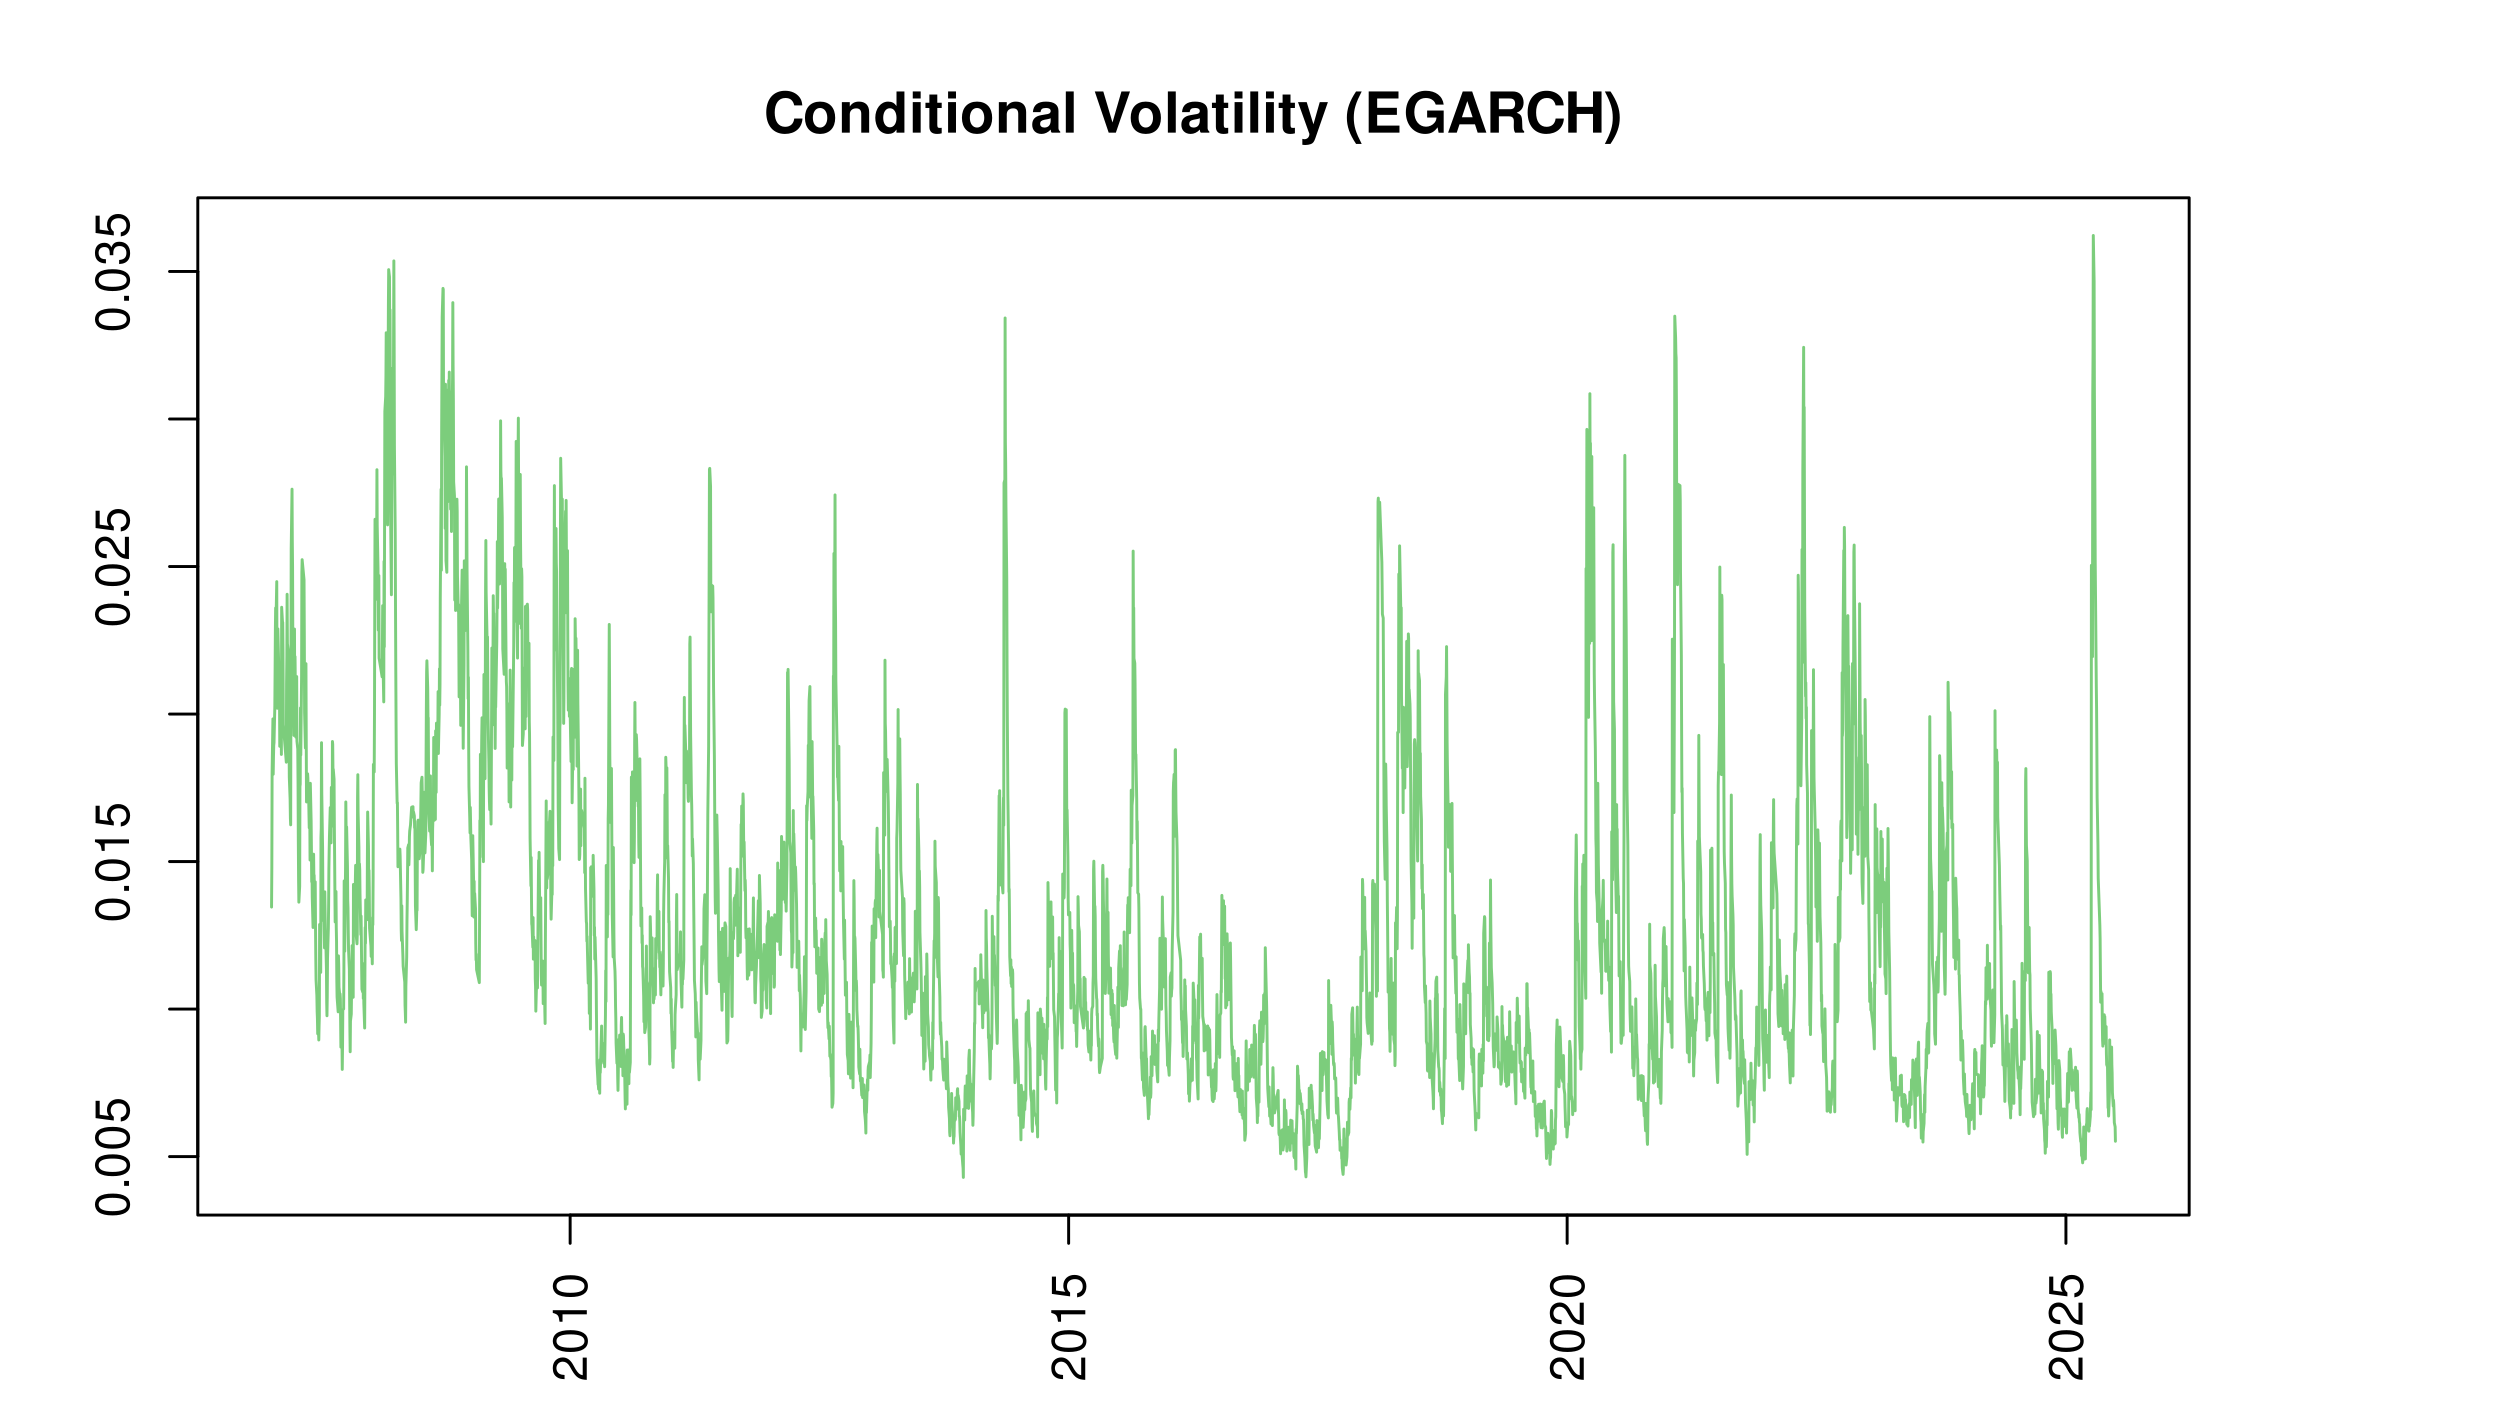 <?xml version="1.0" encoding="UTF-8"?>
<svg xmlns="http://www.w3.org/2000/svg" xmlns:xlink="http://www.w3.org/1999/xlink" width="637pt" height="360pt" viewBox="0 0 637 360" version="1.1">
<defs>
<g>
<symbol overflow="visible" id="glyph0-0">
<path style="stroke:none;" d=""/>
</symbol>
<symbol overflow="visible" id="glyph0-1">
<path style="stroke:none;" d="M -1.047 -6.078 L -1.047 -1.594 C -1.766 -1.703 -2.219 -2.094 -2.859 -3.125 L -3.531 -4.328 C -4.188 -5.516 -5.078 -6.125 -6.141 -6.125 C -6.859 -6.125 -7.531 -5.844 -8 -5.344 C -8.453 -4.844 -8.672 -4.219 -8.672 -3.406 C -8.672 -2.328 -8.297 -1.531 -7.547 -1.062 C -7.094 -0.75 -6.547 -0.625 -5.672 -0.594 L -5.672 -1.656 C -6.266 -1.688 -6.609 -1.766 -6.906 -1.906 C -7.422 -2.188 -7.75 -2.734 -7.75 -3.375 C -7.75 -4.328 -7.062 -5.047 -6.125 -5.047 C -5.422 -5.047 -4.828 -4.656 -4.391 -3.906 L -3.75 -2.797 C -2.719 -1.016 -1.906 -0.5 -0.016 -0.406 L -0.016 -6.078 Z M -1.047 -6.078 "/>
</symbol>
<symbol overflow="visible" id="glyph0-2">
<path style="stroke:none;" d="M -8.672 -3.297 C -8.672 -2.516 -8.312 -1.781 -7.734 -1.344 C -6.953 -0.797 -5.812 -0.516 -4.203 -0.516 C -1.266 -0.516 0.281 -1.469 0.281 -3.297 C 0.281 -5.094 -1.266 -6.078 -4.125 -6.078 C -5.812 -6.078 -6.938 -5.812 -7.734 -5.25 C -8.328 -4.812 -8.672 -4.109 -8.672 -3.297 Z M -7.734 -3.297 C -7.734 -4.438 -6.578 -5 -4.219 -5 C -1.75 -5 -0.594 -4.453 -0.594 -3.281 C -0.594 -2.156 -1.797 -1.594 -4.188 -1.594 C -6.578 -1.594 -7.734 -2.156 -7.734 -3.297 Z M -7.734 -3.297 "/>
</symbol>
<symbol overflow="visible" id="glyph0-3">
<path style="stroke:none;" d="M -6.188 -3.109 L 0 -3.109 L 0 -4.156 L -8.672 -4.156 L -8.672 -3.469 C -7.344 -3.094 -7.156 -2.859 -6.953 -1.219 L -6.188 -1.219 Z M -6.188 -3.109 "/>
</symbol>
<symbol overflow="visible" id="glyph0-4">
<path style="stroke:none;" d="M -8.516 -5.719 L -8.516 -1.312 L -3.875 -0.688 L -3.875 -1.656 C -4.469 -2.141 -4.672 -2.562 -4.672 -3.234 C -4.672 -4.375 -3.891 -5.078 -2.625 -5.078 C -1.406 -5.078 -0.656 -4.375 -0.656 -3.219 C -0.656 -2.297 -1.125 -1.734 -2.094 -1.469 L -2.094 -0.422 C -1.391 -0.562 -1.062 -0.688 -0.75 -0.938 C -0.094 -1.422 0.281 -2.281 0.281 -3.234 C 0.281 -4.953 -0.969 -6.156 -2.766 -6.156 C -4.453 -6.156 -5.609 -5.047 -5.609 -3.406 C -5.609 -2.812 -5.453 -2.328 -5.094 -1.844 L -7.469 -2.172 L -7.469 -5.719 Z M -8.516 -5.719 "/>
</symbol>
<symbol overflow="visible" id="glyph0-5">
<path style="stroke:none;" d="M -1.25 -2.297 L -1.25 -1.047 L 0 -1.047 L 0 -2.297 Z M -1.25 -2.297 "/>
</symbol>
<symbol overflow="visible" id="glyph0-6">
<path style="stroke:none;" d="M -4 -2.656 L -4 -3.234 C -4 -4.375 -3.453 -4.984 -2.406 -4.984 C -1.312 -4.984 -0.656 -4.328 -0.656 -3.234 C -0.656 -2.078 -1.25 -1.516 -2.516 -1.438 L -2.516 -0.391 C -1.828 -0.438 -1.375 -0.547 -0.984 -0.75 C -0.141 -1.203 0.281 -2.031 0.281 -3.188 C 0.281 -4.938 -0.781 -6.078 -2.422 -6.078 C -3.531 -6.078 -4.125 -5.656 -4.484 -4.625 C -4.812 -5.422 -5.406 -5.812 -6.281 -5.812 C -7.781 -5.812 -8.672 -4.844 -8.672 -3.234 C -8.672 -1.516 -7.719 -0.594 -5.875 -0.562 L -5.875 -1.625 C -6.406 -1.625 -6.703 -1.688 -6.969 -1.812 C -7.469 -2.047 -7.75 -2.578 -7.75 -3.234 C -7.75 -4.172 -7.188 -4.734 -6.25 -4.734 C -5.641 -4.734 -5.266 -4.531 -5.062 -4.062 C -4.938 -3.766 -4.891 -3.391 -4.891 -2.656 Z M -4 -2.656 "/>
</symbol>
<symbol overflow="visible" id="glyph1-0">
<path style="stroke:none;" d=""/>
</symbol>
<symbol overflow="visible" id="glyph1-1">
<path style="stroke:none;" d="M 9.828 -6.938 C 9.75 -7.844 9.562 -8.422 9.125 -9.016 C 8.312 -10.078 7.016 -10.672 5.453 -10.672 C 2.484 -10.672 0.641 -8.562 0.641 -5.156 C 0.641 -1.766 2.469 0.328 5.391 0.328 C 8.016 0.328 9.734 -1.188 9.875 -3.594 L 7.766 -3.594 C 7.625 -2.25 6.781 -1.484 5.453 -1.484 C 3.781 -1.484 2.797 -2.844 2.797 -5.125 C 2.797 -7.453 3.812 -8.828 5.516 -8.828 C 6.766 -8.828 7.484 -8.219 7.766 -6.938 Z M 9.828 -6.938 "/>
</symbol>
<symbol overflow="visible" id="glyph1-2">
<path style="stroke:none;" d="M 4.344 -7.906 C 1.953 -7.906 0.5 -6.344 0.5 -3.781 C 0.5 -1.219 1.953 0.328 4.344 0.328 C 6.734 0.328 8.203 -1.219 8.203 -3.734 C 8.203 -6.375 6.766 -7.906 4.344 -7.906 Z M 4.344 -6.281 C 5.453 -6.281 6.188 -5.281 6.188 -3.766 C 6.188 -2.312 5.438 -1.297 4.344 -1.297 C 3.25 -1.297 2.516 -2.297 2.516 -3.781 C 2.516 -5.281 3.25 -6.281 4.344 -6.281 Z M 4.344 -6.281 "/>
</symbol>
<symbol overflow="visible" id="glyph1-3">
<path style="stroke:none;" d="M 0.906 -7.781 L 0.906 0 L 2.922 0 L 2.922 -4.672 C 2.922 -5.594 3.562 -6.188 4.547 -6.188 C 5.422 -6.188 5.844 -5.719 5.844 -4.797 L 5.844 0 L 7.859 0 L 7.859 -5.219 C 7.859 -6.938 6.922 -7.906 5.266 -7.906 C 4.203 -7.906 3.5 -7.531 2.922 -6.656 L 2.922 -7.781 Z M 0.906 -7.781 "/>
</symbol>
<symbol overflow="visible" id="glyph1-4">
<path style="stroke:none;" d="M 5.828 0 L 7.844 0 L 7.844 -10.5 L 5.828 -10.5 L 5.828 -6.766 C 5.328 -7.547 4.672 -7.906 3.688 -7.906 C 1.828 -7.906 0.422 -6.125 0.422 -3.781 C 0.422 -2.719 0.734 -1.656 1.25 -0.906 C 1.781 -0.141 2.734 0.328 3.688 0.328 C 4.672 0.328 5.328 -0.016 5.828 -0.797 Z M 4.141 -6.219 C 5.156 -6.219 5.828 -5.25 5.828 -3.75 C 5.828 -2.328 5.141 -1.359 4.141 -1.359 C 3.125 -1.359 2.438 -2.344 2.438 -3.781 C 2.438 -5.234 3.125 -6.219 4.141 -6.219 Z M 4.141 -6.219 "/>
</symbol>
<symbol overflow="visible" id="glyph1-5">
<path style="stroke:none;" d="M 2.984 -7.781 L 0.969 -7.781 L 0.969 0 L 2.984 0 Z M 2.984 -10.5 L 0.969 -10.5 L 0.969 -8.703 L 2.984 -8.703 Z M 2.984 -10.5 "/>
</symbol>
<symbol overflow="visible" id="glyph1-6">
<path style="stroke:none;" d="M 4.344 -7.625 L 3.219 -7.625 L 3.219 -9.703 L 1.203 -9.703 L 1.203 -7.625 L 0.203 -7.625 L 0.203 -6.281 L 1.203 -6.281 L 1.203 -1.5 C 1.203 -0.281 1.844 0.328 3.172 0.328 C 3.625 0.328 3.969 0.281 4.344 0.172 L 4.344 -1.234 C 4.141 -1.203 4.031 -1.203 3.875 -1.203 C 3.344 -1.203 3.219 -1.359 3.219 -2.047 L 3.219 -6.281 L 4.344 -6.281 Z M 4.344 -7.625 "/>
</symbol>
<symbol overflow="visible" id="glyph1-7">
<path style="stroke:none;" d="M 7.547 -0.25 C 7.203 -0.578 7.094 -0.812 7.094 -1.203 L 7.094 -5.516 C 7.094 -7.109 6 -7.906 3.906 -7.906 C 1.797 -7.906 0.703 -7.016 0.578 -5.219 L 2.516 -5.219 C 2.625 -6.016 2.953 -6.281 3.953 -6.281 C 4.719 -6.281 5.109 -6.016 5.109 -5.5 C 5.109 -5.25 4.984 -5.031 4.766 -4.891 C 4.5 -4.75 4.5 -4.75 3.5 -4.594 L 2.688 -4.453 C 1.156 -4.188 0.406 -3.406 0.406 -2 C 0.406 -0.609 1.344 0.328 2.766 0.328 C 3.625 0.328 4.406 -0.031 5.125 -0.781 C 5.125 -0.375 5.172 -0.234 5.359 0 L 7.547 0 Z M 5.109 -3.125 C 5.109 -1.953 4.531 -1.297 3.516 -1.297 C 2.844 -1.297 2.422 -1.656 2.422 -2.234 C 2.422 -2.844 2.734 -3.125 3.578 -3.297 L 4.266 -3.422 C 4.797 -3.531 4.891 -3.562 5.109 -3.672 Z M 5.109 -3.125 "/>
</symbol>
<symbol overflow="visible" id="glyph1-8">
<path style="stroke:none;" d="M 2.984 -10.5 L 0.969 -10.5 L 0.969 0 L 2.984 0 Z M 2.984 -10.5 "/>
</symbol>
<symbol overflow="visible" id="glyph1-9">
<path style="stroke:none;" d=""/>
</symbol>
<symbol overflow="visible" id="glyph1-10">
<path style="stroke:none;" d="M 5.719 0 L 9.328 -10.5 L 7.141 -10.5 L 4.859 -2.594 L 2.516 -10.5 L 0.344 -10.5 L 3.891 0 Z M 5.719 0 "/>
</symbol>
<symbol overflow="visible" id="glyph1-11">
<path style="stroke:none;" d="M 5.672 -7.781 L 4.062 -2.125 L 2.344 -7.781 L 0.125 -7.781 L 3.031 0.312 C 3.031 1.125 2.516 1.672 1.766 1.672 C 1.609 1.672 1.484 1.641 1.234 1.578 L 1.234 3.094 C 1.547 3.141 1.719 3.156 1.953 3.156 C 2.484 3.156 3.047 3.047 3.422 2.906 C 3.969 2.672 4.219 2.359 4.547 1.422 L 7.75 -7.781 Z M 5.672 -7.781 "/>
</symbol>
<symbol overflow="visible" id="glyph1-12">
<path style="stroke:none;" d="M 2.922 -10.5 C 1.266 -8 0.578 -6.031 0.578 -3.812 C 0.578 -1.578 1.266 0.375 2.922 2.875 L 4.359 2.875 C 2.828 -0.094 2.344 -1.688 2.344 -3.812 C 2.344 -5.938 2.844 -7.562 4.359 -10.5 Z M 2.922 -10.5 "/>
</symbol>
<symbol overflow="visible" id="glyph1-13">
<path style="stroke:none;" d="M 3.297 -4.531 L 8.328 -4.531 L 8.328 -6.328 L 3.297 -6.328 L 3.297 -8.703 L 8.734 -8.703 L 8.734 -10.5 L 1.141 -10.5 L 1.141 0 L 8.984 0 L 8.984 -1.797 L 3.297 -1.797 Z M 3.297 -4.531 "/>
</symbol>
<symbol overflow="visible" id="glyph1-14">
<path style="stroke:none;" d="M 10.25 -5.641 L 6.031 -5.641 L 6.031 -3.844 L 8.422 -3.844 C 8.375 -3.25 8.219 -2.891 7.906 -2.516 C 7.391 -1.891 6.578 -1.516 5.766 -1.516 C 4 -1.516 2.766 -3.047 2.766 -5.203 C 2.766 -7.469 3.859 -8.828 5.703 -8.828 C 6.453 -8.828 7.094 -8.609 7.562 -8.203 C 7.859 -7.938 8.031 -7.688 8.219 -7.141 L 10.25 -7.141 C 9.984 -9.328 8.219 -10.672 5.688 -10.672 C 2.672 -10.672 0.609 -8.438 0.609 -5.172 C 0.609 -1.984 2.672 0.328 5.516 0.328 C 6.922 0.328 7.875 -0.172 8.688 -1.359 L 8.953 0.031 L 10.25 0.031 Z M 10.25 -5.641 "/>
</symbol>
<symbol overflow="visible" id="glyph1-15">
<path style="stroke:none;" d="M 7.219 -2.125 L 7.906 0 L 10.125 0 L 6.5 -10.5 L 4.109 -10.5 L 0.375 0 L 2.578 0 L 3.281 -2.125 Z M 6.625 -3.922 L 3.891 -3.922 L 5.266 -8.031 Z M 6.625 -3.922 "/>
</symbol>
<symbol overflow="visible" id="glyph1-16">
<path style="stroke:none;" d="M 3.312 -4.156 L 5.797 -4.156 C 6.734 -4.156 7.125 -3.781 7.125 -2.922 L 7.125 -2.5 C 7.109 -2.219 7.109 -1.953 7.109 -1.797 C 7.109 -0.812 7.172 -0.5 7.438 0 L 9.75 0 L 9.75 -0.391 C 9.422 -0.578 9.297 -0.797 9.297 -1.25 C 9.234 -4.344 9.172 -4.5 7.844 -5.078 C 9.016 -5.531 9.609 -6.375 9.609 -7.672 C 9.609 -8.5 9.328 -9.266 8.812 -9.781 C 8.344 -10.266 7.672 -10.5 6.781 -10.5 L 1.156 -10.5 L 1.156 0 L 3.312 0 Z M 3.312 -5.969 L 3.312 -8.703 L 5.922 -8.703 C 6.547 -8.703 6.781 -8.641 7.062 -8.422 C 7.312 -8.219 7.453 -7.844 7.453 -7.359 C 7.453 -6.859 7.312 -6.453 7.062 -6.234 C 6.812 -6.031 6.547 -5.969 5.922 -5.969 Z M 3.312 -5.969 "/>
</symbol>
<symbol overflow="visible" id="glyph1-17">
<path style="stroke:none;" d="M 7.297 -4.766 L 7.297 0 L 9.469 0 L 9.469 -10.5 L 7.297 -10.5 L 7.297 -6.562 L 3.141 -6.562 L 3.141 -10.5 L 0.984 -10.5 L 0.984 0 L 3.141 0 L 3.141 -4.766 Z M 7.297 -4.766 "/>
</symbol>
<symbol overflow="visible" id="glyph1-18">
<path style="stroke:none;" d="M 1.75 2.875 C 3.422 0.375 4.109 -1.578 4.109 -3.797 C 4.109 -6.031 3.422 -8 1.75 -10.5 L 0.312 -10.5 C 1.859 -7.531 2.328 -5.938 2.328 -3.797 C 2.328 -1.688 1.844 -0.062 0.312 2.875 Z M 1.75 2.875 "/>
</symbol>
</g>
</defs>
<g id="surface11008">
<rect x="0" y="0" width="637" height="360" style="fill:rgb(100%,100%,100%);fill-opacity:1;stroke:none;"/>
<path style="fill:none;stroke-width:0.75;stroke-linecap:round;stroke-linejoin:round;stroke:rgb(48.627%,80.392%,48.627%);stroke-opacity:1;stroke-miterlimit:10;" d="M 69.191 231.117 L 69.262 221.043 L 69.332 196.688 L 69.539 183.176 L 69.609 197.285 L 69.68 192.93 L 69.75 189.879 L 69.82 189.254 L 70.027 179.879 L 70.098 170.461 L 70.168 160.176 L 70.234 154.898 L 70.305 159.512 L 70.516 148.199 L 70.582 170.363 L 70.652 180.469 L 70.723 169.035 L 70.793 160.234 L 71 168.996 L 71.07 169.273 L 71.141 169.125 L 71.211 176.027 L 71.281 190.16 L 71.488 187.238 L 71.559 184.816 L 71.629 174.406 L 71.695 192.234 L 71.766 154.727 L 71.977 158.465 L 72.043 158.559 L 72.113 166.293 L 72.184 184.613 L 72.949 194.207 L 73.02 174.219 L 73.09 167.137 L 73.156 151.422 L 73.227 163.973 L 73.438 165.824 L 73.504 179.41 L 73.574 169.758 L 73.645 188.148 L 73.715 198.055 L 73.922 203.668 L 73.992 208.492 L 74.062 210.164 L 74.133 172.797 L 74.199 139.828 L 74.41 124.641 L 74.48 137.805 L 74.547 144.688 L 74.617 165.418 L 74.688 175.371 L 74.898 187.383 L 74.965 186.383 L 75.035 160.281 L 75.105 180.02 L 75.176 167.305 L 75.383 187.824 L 75.453 187.531 L 75.523 174.977 L 75.594 172.387 L 75.66 188.805 L 75.871 190.855 L 75.941 199.574 L 76.008 213.719 L 76.078 224.109 L 76.148 229.867 L 76.355 225.863 L 76.426 200.398 L 76.496 199.824 L 76.566 180.375 L 76.637 192.383 L 76.844 172.375 L 76.914 145.879 L 76.984 142.605 L 77.469 147.75 L 77.539 161.758 L 77.609 181.5 L 77.816 190.586 L 77.887 173.914 L 77.957 169.109 L 78.027 187.832 L 78.098 204.336 L 78.305 202.805 L 78.375 197.168 L 78.445 198.312 L 78.516 201.191 L 78.582 199.891 L 78.793 210.926 L 78.863 209.949 L 78.93 207.559 L 79 219.137 L 79.07 199.59 L 79.277 209.215 L 79.348 215.996 L 79.418 224.684 L 79.488 220.781 L 79.559 228.566 L 79.766 236.324 L 79.836 230.5 L 79.906 217.645 L 79.973 223.457 L 80.043 223.008 L 80.254 232.238 L 80.324 224.691 L 80.391 236.016 L 80.461 243.879 L 80.531 249.68 L 80.738 253.691 L 80.809 257.754 L 80.879 259.578 L 80.949 263.406 L 81.02 258.918 L 81.227 264.988 L 81.297 261.52 L 81.367 258.965 L 81.434 235.555 L 81.504 239.957 L 81.715 247.762 L 81.781 213.418 L 81.852 211.039 L 81.922 189.238 L 81.992 202.266 L 82.199 216.355 L 82.27 228.586 L 82.34 228.191 L 82.41 234.605 L 82.48 230.625 L 82.688 241.52 L 82.758 227.242 L 82.828 232.344 L 82.895 237.566 L 82.965 237.309 L 83.176 247.047 L 83.242 255.469 L 83.312 258.816 L 83.383 254.035 L 83.453 244.137 L 83.66 236.566 L 83.73 230.934 L 83.801 221.418 L 83.871 216.867 L 83.941 213.223 L 84.148 205.773 L 84.219 212.984 L 84.289 212.73 L 84.355 214.758 L 84.426 200.617 L 84.637 210.516 L 84.703 188.93 L 84.773 189.633 L 84.844 196.832 L 84.914 196 L 85.121 198.543 L 85.191 210.316 L 85.262 218.711 L 85.332 227.367 L 85.398 234.922 L 85.609 227.16 L 85.68 236.281 L 85.75 239.879 L 85.816 249.301 L 85.887 254.047 L 86.164 257.816 L 86.234 243.551 L 86.305 246.008 L 86.375 251.535 L 86.582 253.758 L 86.652 253.234 L 86.723 254.414 L 86.793 260.406 L 86.859 266.812 L 87.07 263.406 L 87.141 266.422 L 87.207 272.488 L 87.277 267.023 L 87.348 257.285 L 87.559 257.078 L 87.625 247.309 L 87.695 224.453 L 87.766 234.242 L 87.836 242.379 L 88.043 221.246 L 88.113 204.336 L 88.184 210.582 L 88.254 219.992 L 88.32 210.688 L 88.531 220.746 L 88.602 229.477 L 88.668 231.363 L 88.738 237.531 L 88.809 242.023 L 89.016 246.969 L 89.086 255.363 L 89.156 262.629 L 89.227 267.988 L 89.297 260.164 L 89.504 258.406 L 89.574 252.879 L 89.645 251.293 L 89.715 240.953 L 89.781 248.145 L 89.992 254.105 L 90.062 225.352 L 90.129 229.844 L 90.199 235.426 L 90.27 235.707 L 90.477 234.91 L 90.547 224.207 L 90.617 220.488 L 90.688 231.211 L 90.758 238.262 L 90.965 240.48 L 91.035 238.109 L 91.105 203.164 L 91.176 197.395 L 91.242 206.949 L 91.453 215.918 L 91.523 227.285 L 91.59 220.098 L 91.66 221.637 L 91.73 227.766 L 91.938 238.145 L 92.008 233.41 L 92.078 239.684 L 92.148 246.711 L 92.219 252.051 L 92.426 252.77 L 92.496 245.555 L 92.566 254.395 L 92.633 246.605 L 92.703 255.59 L 92.914 261.945 L 92.984 247.297 L 93.051 236.32 L 93.121 240.332 L 93.191 229.301 L 93.398 234.141 L 93.469 232.906 L 93.539 234.34 L 93.609 218.703 L 93.68 206.906 L 93.887 215.766 L 93.957 224.484 L 94.027 221.781 L 94.094 227.031 L 94.164 236.457 L 94.512 241.043 L 94.582 243.699 L 94.652 237.969 L 94.859 245.582 L 94.93 233.758 L 95 235.629 L 95.07 223.797 L 95.141 194.77 L 95.348 196.688 L 95.418 181.961 L 95.488 154.25 L 95.555 132.312 L 95.625 137.66 L 95.836 148.043 L 95.902 152.684 L 95.973 139.137 L 96.043 119.684 L 96.113 133.84 L 96.32 144.859 L 96.391 160.566 L 96.461 154.547 L 96.531 146.652 L 96.602 167.703 L 97.363 172.457 L 97.434 164.902 L 97.504 154.324 L 97.574 168.293 L 97.781 178.84 L 97.852 143.047 L 97.922 164.801 L 97.992 132.031 L 98.059 104.797 L 98.27 101.074 L 98.34 95.781 L 98.406 84.785 L 98.477 113.129 L 98.547 130.027 L 98.758 133.742 L 98.824 107.836 L 98.895 92.164 L 98.965 77.578 L 99.035 68.699 L 99.242 70.559 L 99.312 87.453 L 99.383 78.922 L 99.453 103.387 L 99.52 130.633 L 99.73 151.543 L 99.801 118.863 L 99.867 93.875 L 99.938 103.996 L 100.008 120.805 L 100.215 109.125 L 100.285 85.953 L 100.355 66.473 L 100.426 86.289 L 100.496 113.531 L 100.703 135.82 L 100.773 154.145 L 100.844 170.379 L 100.914 183.566 L 100.98 194.531 L 101.191 204.652 L 101.262 204.516 L 101.328 211.613 L 101.398 220.848 L 101.469 219.414 L 101.816 219.699 L 101.887 216.355 L 101.957 218.102 L 102.164 228.961 L 102.234 237.02 L 102.305 239.633 L 102.375 230.797 L 102.441 237.324 L 102.652 243.426 L 102.723 246.199 L 103.137 250.246 L 103.207 256.223 L 103.277 258.031 L 103.348 260.449 L 103.418 251.293 L 103.625 243.875 L 103.695 234.793 L 103.766 229.773 L 103.832 223.379 L 103.902 216.062 L 104.113 215.207 L 104.184 220.355 L 104.25 218.215 L 104.32 213.238 L 104.391 211.734 L 104.598 210.191 L 104.879 205.695 L 105.086 205.578 L 105.156 206.832 L 105.227 205.555 L 105.293 208.203 L 105.363 206.871 L 105.574 207.887 L 105.641 210.918 L 105.711 209.242 L 105.781 219.34 L 105.852 230.77 L 106.059 236.875 L 106.129 234.551 L 106.199 231.484 L 106.27 231.953 L 106.34 216.488 L 106.547 208.973 L 106.617 214.488 L 106.688 211.809 L 106.754 209.016 L 106.824 218.816 L 107.035 216.473 L 107.102 216.473 L 107.172 209.141 L 107.242 204.461 L 107.312 199.461 L 107.52 198.035 L 107.59 201.543 L 107.66 214.254 L 107.73 222.27 L 107.801 221.629 L 108.008 215.461 L 108.078 208.449 L 108.148 201.867 L 108.215 208.281 L 108.285 217.32 L 108.496 212.219 L 108.562 193.809 L 108.633 180.594 L 108.703 171.223 L 108.773 168.371 L 108.98 175.285 L 109.051 182.75 L 109.121 182.902 L 109.191 196.414 L 109.258 207.273 L 109.469 211.766 L 109.539 205.703 L 109.609 197.879 L 109.676 197.695 L 109.746 211.879 L 109.957 215.309 L 110.023 209.07 L 110.094 215.105 L 110.164 221.887 L 110.234 211.203 L 110.441 204.184 L 110.512 187.91 L 110.582 201.824 L 110.652 209.012 L 110.719 192.527 L 110.93 208.781 L 111 186.207 L 111.066 186.422 L 111.137 201.898 L 111.207 184.258 L 111.555 187.207 L 111.625 176.23 L 111.695 191.988 L 111.902 181.91 L 111.973 170.41 L 112.043 179.691 L 112.113 174.348 L 112.18 152.625 L 112.391 124.66 L 112.461 145.289 L 112.527 111.586 L 112.598 96.102 L 112.668 80.695 L 112.875 73.48 L 112.945 73.785 L 113.016 102.98 L 113.086 105.043 L 113.156 106.277 L 113.363 116.254 L 113.434 134.629 L 113.504 97.902 L 113.574 128.789 L 113.641 142.867 L 113.852 145.816 L 113.922 121.949 L 113.988 99.426 L 114.059 99.723 L 114.129 127.836 L 114.336 96.91 L 114.406 108.305 L 114.477 94.816 L 114.547 112.082 L 114.617 99.777 L 114.824 129.738 L 114.895 117.812 L 114.965 121.602 L 115.035 135.422 L 115.102 112.586 L 115.312 96.461 L 115.383 77.109 L 115.449 92.922 L 115.52 101.793 L 115.59 122.781 L 115.797 126.359 L 115.867 152.902 L 115.938 144.25 L 116.008 130.945 L 116.078 155.543 L 116.285 130.184 L 116.355 153.418 L 116.426 127.191 L 116.492 130.285 L 116.562 146.59 L 116.773 155.723 L 116.844 154.031 L 116.91 165.043 L 116.98 177.559 L 117.051 158.93 L 117.258 158.25 L 117.328 175.023 L 117.398 184.82 L 117.469 165.094 L 117.539 157.785 L 117.746 145.273 L 117.816 168.641 L 117.887 160.281 L 117.953 181.098 L 118.023 190.66 L 118.234 169.367 L 118.301 142.898 L 118.371 149.172 L 118.441 143.52 L 118.512 160.691 L 118.719 150.898 L 118.789 151.816 L 118.859 118.949 L 118.93 130.637 L 119 144.754 L 119.207 165.539 L 119.277 178 L 119.348 172.582 L 119.414 189.074 L 119.484 200.387 L 119.695 208.5 L 119.762 212.223 L 119.832 205.73 L 119.973 213.43 L 120.18 218.988 L 120.25 227.988 L 120.32 233.324 L 120.391 227.145 L 120.461 212.934 L 120.668 224.262 L 120.738 233.664 L 120.809 224.559 L 120.875 231.301 L 120.945 227.66 L 121.156 231.566 L 121.223 240.41 L 121.293 244.609 L 121.363 243.102 L 121.434 247.062 L 122.129 250.371 L 122.199 233.398 L 122.27 209.062 L 122.336 218.387 L 122.406 192.203 L 122.617 194.707 L 122.684 194.055 L 122.754 187.281 L 122.824 182.887 L 122.895 199.117 L 123.102 210.602 L 123.172 219.547 L 123.242 187.867 L 123.312 171.867 L 123.379 189.668 L 123.59 198.402 L 123.66 172.316 L 123.727 150.023 L 123.797 137.723 L 123.867 150.883 L 124.078 161.395 L 124.145 174.98 L 124.215 162.266 L 124.285 172.031 L 124.355 182.867 L 124.562 194.055 L 124.633 200.516 L 124.703 204.031 L 124.773 206.293 L 124.84 192.766 L 125.051 205.875 L 125.121 209.969 L 125.188 196.332 L 125.258 181.926 L 125.328 165.109 L 125.535 184.688 L 125.605 169.598 L 125.676 151.781 L 125.746 156.918 L 125.816 156.281 L 126.023 176.953 L 126.094 176.934 L 126.164 190.707 L 126.234 179.848 L 126.301 180.191 L 126.582 163.418 L 126.648 154.281 L 126.719 138.008 L 126.789 154.918 L 126.996 137.199 L 127.066 127.145 L 127.137 140.938 L 127.207 135.348 L 127.277 148.805 L 127.484 134.699 L 127.555 107.227 L 127.625 120.07 L 127.695 122.555 L 127.762 121.852 L 127.973 131.77 L 128.043 146.008 L 128.109 165.348 L 128.457 171.816 L 128.527 154.133 L 128.598 143.621 L 128.668 156.574 L 128.738 145.016 L 128.945 167.891 L 129.016 173.684 L 129.086 174.992 L 129.152 180.828 L 129.223 195.703 L 129.434 179.348 L 129.504 194.582 L 129.57 189.457 L 129.641 189.617 L 129.711 204.328 L 129.918 193.883 L 129.988 170.746 L 130.059 188.309 L 130.129 205.625 L 130.199 189.922 L 130.406 198.766 L 130.477 183.227 L 130.547 176.621 L 130.613 190.266 L 130.684 183.488 L 130.895 164.766 L 130.961 148.445 L 131.031 158.438 L 131.102 139.582 L 131.172 139.453 L 131.379 157.707 L 131.449 140.633 L 131.52 112.469 L 131.59 137.391 L 131.66 152.934 L 131.867 167.688 L 131.938 143.035 L 132.008 115.5 L 132.074 106.543 L 132.145 125.02 L 132.355 138.141 L 132.422 158.836 L 132.492 148.258 L 132.562 120.891 L 132.633 137.703 L 132.84 160.098 L 132.91 144.922 L 132.98 146.988 L 133.051 170.438 L 133.117 189.949 L 133.328 187.027 L 133.398 170.258 L 133.469 171.188 L 133.535 173.641 L 133.605 182.723 L 133.816 185.699 L 133.883 154.523 L 133.953 167.188 L 134.023 182.574 L 134.094 172.211 L 134.301 154.027 L 134.371 153.941 L 134.441 155.324 L 134.512 168.18 L 134.578 173.031 L 134.789 163.906 L 134.859 183.746 L 134.926 187.066 L 134.996 198.176 L 135.066 213.641 L 135.277 225.703 L 135.344 218.484 L 135.414 227.914 L 135.484 235.418 L 135.555 235.867 L 135.762 241.359 L 135.832 233.797 L 135.902 244.395 L 135.973 238.699 L 136.039 241.473 L 136.25 244.328 L 136.32 239.645 L 136.387 249.387 L 136.457 251.344 L 136.527 257.641 L 136.734 249.605 L 136.805 242.477 L 136.945 251.723 L 137.016 243.652 L 137.223 219.242 L 137.293 228.477 L 137.363 217.184 L 137.434 223.66 L 137.5 229.605 L 137.711 229.172 L 137.781 228.754 L 137.848 238.516 L 137.918 248.57 L 137.988 250.996 L 138.195 244.926 L 138.266 244.863 L 138.336 248.535 L 138.406 255.73 L 138.477 249.371 L 138.684 244.945 L 138.754 250.473 L 138.824 257.691 L 138.895 260.789 L 138.961 240.402 L 139.172 204.082 L 139.242 217.574 L 139.309 226.246 L 139.379 215.477 L 139.449 223.926 L 139.656 222.078 L 139.727 218.699 L 139.797 219.641 L 139.867 209.512 L 139.938 211.074 L 140.145 206.719 L 140.215 217.734 L 140.285 217.277 L 140.352 229.84 L 140.422 234.203 L 140.633 226.582 L 140.703 227.922 L 140.77 213.41 L 140.84 220.59 L 140.91 187.793 L 141.117 193.777 L 141.188 145.477 L 141.258 123.734 L 141.328 151.156 L 141.398 146.312 L 141.605 165.594 L 141.676 134.664 L 141.746 143.391 L 141.812 145.637 L 141.883 158.766 L 142.094 178.785 L 142.16 191.137 L 142.23 205.742 L 142.301 210.883 L 142.371 216.234 L 142.578 219.023 L 142.648 185.172 L 142.719 184.195 L 142.789 139.18 L 142.859 116.77 L 143.066 127.582 L 143.137 133.863 L 143.207 145.066 L 143.273 127.176 L 143.344 147.984 L 143.555 170.449 L 143.621 184.32 L 143.691 178.246 L 143.762 150.051 L 143.832 147.285 L 144.039 133.676 L 144.109 130.25 L 144.18 156.113 L 144.25 127.504 L 144.32 141.105 L 144.527 148.445 L 144.598 140.305 L 144.668 161.469 L 144.734 174.625 L 144.805 180.957 L 145.016 172.902 L 145.082 182.527 L 145.152 180.336 L 145.223 178.691 L 145.5 194.035 L 145.57 171.016 L 145.641 170.312 L 145.711 190.266 L 145.777 204.547 L 145.988 189.098 L 146.059 196.062 L 146.129 170.578 L 146.195 170.973 L 146.266 186.621 L 146.477 187.836 L 146.543 157.652 L 146.613 162.41 L 146.684 167.879 L 146.754 162.633 L 146.961 182.652 L 147.031 195.211 L 147.102 181.23 L 147.172 165.684 L 147.238 179.133 L 147.449 196.352 L 147.52 204.363 L 147.586 219.008 L 147.656 218.895 L 147.727 217.781 L 147.938 201.066 L 148.004 215.488 L 148.074 207.766 L 148.145 206.438 L 148.215 206.641 L 148.91 211.059 L 148.98 222.352 L 149.047 198.293 L 149.117 214.078 L 149.188 226.414 L 149.395 234.836 L 149.465 235.324 L 149.535 239.832 L 149.605 238.598 L 149.676 242.152 L 149.883 250.527 L 149.953 246.387 L 150.023 247.039 L 150.094 251.785 L 150.16 258.215 L 150.371 254.727 L 150.441 262.207 L 150.508 221.078 L 150.578 224.766 L 150.648 220.852 L 150.855 223.312 L 150.926 226.223 L 150.996 227.008 L 151.066 228.391 L 151.137 217.941 L 151.344 226.672 L 151.414 238.316 L 151.484 236.254 L 151.555 244.379 L 151.621 238.785 L 151.832 246.703 L 151.902 249.348 L 151.969 257.832 L 152.039 264.379 L 152.109 270.898 L 152.316 274.738 L 152.387 276.363 L 152.457 276.445 L 152.527 277.523 L 152.598 273.453 L 152.805 278.559 L 152.875 270.016 L 152.945 273.301 L 153.012 271.168 L 153.293 261.43 L 153.363 267.68 L 153.43 266.664 L 153.5 268.75 L 153.848 270.926 L 153.918 265.855 L 153.988 269.109 L 154.059 271.809 L 154.266 258.703 L 154.336 247.301 L 154.406 255.184 L 154.473 220.516 L 154.543 231.574 L 154.754 238.727 L 154.82 225.004 L 154.891 233.016 L 154.961 208.719 L 155.031 205.039 L 155.238 159.105 L 155.309 173.191 L 155.379 192.684 L 155.449 198.828 L 155.52 209.551 L 155.727 196.559 L 155.797 195.809 L 155.867 209.086 L 155.934 220.668 L 156.004 233.199 L 156.215 243.82 L 156.281 215.938 L 156.352 226.855 L 156.422 237.996 L 156.492 244 L 156.699 247.445 L 156.77 250.262 L 156.84 256.254 L 156.91 259.527 L 156.98 265.801 L 157.188 270.906 L 157.258 270.859 L 157.328 269.793 L 157.395 274.73 L 157.465 277.828 L 157.676 264.855 L 157.742 266.738 L 157.812 266.691 L 157.883 263.738 L 157.953 264.527 L 158.16 270.773 L 158.23 271.738 L 158.301 261.34 L 158.371 259.246 L 158.438 263.332 L 158.648 268.875 L 158.719 274.094 L 158.789 263.484 L 158.855 263.875 L 158.926 266.492 L 159.137 270.094 L 159.203 275.312 L 159.273 279.629 L 159.344 282.547 L 159.414 272.168 L 159.621 276.785 L 159.691 276.387 L 159.762 281.348 L 159.832 267.535 L 159.898 272.348 L 160.109 272.945 L 160.18 271.246 L 160.246 276.117 L 160.316 267.48 L 160.387 273.254 L 160.598 270.703 L 160.664 246.555 L 160.734 226.879 L 160.805 233.137 L 160.875 198.008 L 161.082 203.363 L 161.152 196.688 L 161.223 206.141 L 161.293 200.891 L 161.359 211.324 L 161.57 219.805 L 161.641 213.457 L 161.707 189.41 L 161.777 178.992 L 161.848 189.727 L 162.055 203.953 L 162.125 187.184 L 162.195 188.289 L 162.543 201.992 L 162.613 205.477 L 162.684 204.098 L 162.754 214.809 L 162.82 218.461 L 163.031 193.352 L 163.102 202.031 L 163.168 213.266 L 163.238 225.629 L 163.309 235.941 L 163.516 231.34 L 163.586 240.254 L 163.656 238.32 L 163.727 246.25 L 163.797 246.793 L 164.004 253.82 L 164.074 260.363 L 164.145 258.359 L 164.211 258.645 L 164.281 263.109 L 164.492 261.762 L 164.562 252.477 L 164.629 250.461 L 164.699 241.051 L 164.77 250.012 L 164.977 250.906 L 165.047 258.359 L 165.117 252.246 L 165.188 253.309 L 165.258 259.836 L 165.465 266.77 L 165.535 271.125 L 165.605 269.391 L 165.672 233.574 L 165.742 236.078 L 165.953 246.199 L 166.02 248.738 L 166.09 245.516 L 166.16 238.977 L 166.23 247.891 L 166.438 251.902 L 166.508 255.523 L 166.578 250.457 L 166.648 254.562 L 166.719 253.414 L 166.926 246.691 L 166.996 253.504 L 167.066 239.148 L 167.133 244.316 L 167.203 240.98 L 167.414 238.777 L 167.48 226.848 L 167.551 222.91 L 167.621 233.992 L 167.691 234.496 L 167.898 232.23 L 167.969 242.734 L 168.039 242.5 L 168.109 246.418 L 168.18 245.387 L 168.387 253.484 L 168.457 249.27 L 168.527 249.066 L 168.594 250.664 L 168.664 244.746 L 168.875 242.535 L 168.941 251.234 L 169.012 245.746 L 169.082 233.164 L 169.152 228.223 L 169.359 219.555 L 169.43 202.496 L 169.5 210.812 L 169.57 218.574 L 169.637 192.953 L 169.848 199.359 L 169.918 195.641 L 169.988 205.781 L 170.055 218.688 L 170.125 215.469 L 170.336 223.824 L 170.402 235.008 L 170.473 234.754 L 170.543 242.676 L 170.613 247.641 L 170.891 251.656 L 170.961 258.195 L 171.031 254.551 L 171.098 260.836 L 171.309 267.438 L 171.379 270.453 L 171.445 268.23 L 171.516 271.977 L 171.586 267.316 L 171.797 266.199 L 171.863 262.914 L 171.934 267.094 L 172.004 258.547 L 172.074 257.078 L 172.281 253.5 L 172.352 234.211 L 172.422 227.918 L 172.492 239.438 L 172.559 247.074 L 173.324 242.832 L 173.395 237.434 L 173.465 246.324 L 173.535 250.266 L 173.742 256.625 L 173.812 249.953 L 173.883 250.812 L 173.953 246.637 L 174.02 249.488 L 174.23 244.574 L 174.301 191.184 L 174.367 177.699 L 174.438 193.219 L 174.508 184.82 L 174.715 191.137 L 174.785 192.301 L 174.855 199.43 L 174.926 191.359 L 174.996 196.004 L 175.203 198.414 L 175.273 198.688 L 175.344 203.34 L 175.414 204.188 L 175.48 196.043 L 175.691 192.359 L 175.762 164.102 L 175.828 162.328 L 175.898 174.344 L 175.969 187.004 L 176.176 202.422 L 176.246 205.152 L 176.316 209.559 L 176.387 218.098 L 176.457 213.734 L 176.664 220.164 L 176.734 228.609 L 176.805 235.301 L 176.871 241.605 L 176.941 249.781 L 177.152 253.25 L 177.223 256.938 L 177.289 264.207 L 177.359 255.355 L 177.43 257.68 L 177.777 263.637 L 177.848 263.199 L 177.918 269.887 L 178.125 275.152 L 178.195 265.48 L 178.266 269.41 L 178.332 266.145 L 178.402 269.883 L 178.613 265.137 L 178.68 251.887 L 178.75 246.938 L 178.82 241.238 L 178.891 245.762 L 179.238 242.328 L 179.309 240.633 L 179.379 231.531 L 179.586 227.969 L 179.656 230.414 L 179.727 235.832 L 179.793 242.715 L 179.863 249.973 L 180.074 253.184 L 180.141 240.617 L 180.211 234.109 L 180.281 220.238 L 180.352 207.301 L 180.559 190.254 L 180.629 165.59 L 180.699 142.922 L 180.77 119.566 L 180.84 119.344 L 181.047 123.941 L 181.117 151.215 L 181.188 155.887 L 181.254 151.316 L 181.324 149.113 L 181.535 149.293 L 181.602 149.336 L 181.672 152.305 L 181.742 162.234 L 181.812 174.945 L 182.02 192.582 L 182.09 203.637 L 182.16 216.418 L 182.23 228.613 L 182.297 232.703 L 182.508 225.93 L 182.578 218.746 L 182.648 207.672 L 182.715 210.879 L 182.785 214.402 L 182.996 227.098 L 183.062 237.312 L 183.133 242.184 L 183.203 247.215 L 183.273 250.113 L 183.48 237.52 L 183.551 245.82 L 183.621 243.242 L 183.691 244.094 L 183.758 249.863 L 183.969 257.41 L 184.039 250.82 L 184.105 236.551 L 184.176 243.484 L 184.246 251.051 L 184.457 247.336 L 184.523 252.613 L 184.594 243.195 L 184.664 237.312 L 184.734 235.145 L 184.941 236.094 L 185.012 244.758 L 185.082 253.469 L 185.152 260.926 L 185.219 265.75 L 185.43 265.215 L 185.5 261.652 L 185.566 253.805 L 185.637 247.93 L 185.707 244.102 L 185.914 244.266 L 185.984 242.113 L 186.055 221.332 L 186.125 232.84 L 186.195 239.035 L 186.402 248.801 L 186.473 256.633 L 186.543 259.008 L 186.613 250.785 L 186.68 237.617 L 186.891 239.184 L 186.961 237.242 L 187.027 230.008 L 187.098 229.043 L 187.168 228.766 L 187.375 235.746 L 187.445 228.113 L 187.516 229.684 L 187.586 231.504 L 187.863 221.473 L 187.934 233.316 L 188.004 243.531 L 188.074 237.992 L 188.141 231.547 L 188.352 231.383 L 188.422 238.039 L 188.488 236.855 L 188.559 239.496 L 188.629 242.645 L 188.836 210.055 L 188.906 212.977 L 188.977 205.383 L 189.047 205.418 L 189.117 214.879 L 189.324 202.281 L 189.395 204.152 L 189.465 212.742 L 189.531 218.309 L 189.602 214.547 L 189.812 226.918 L 189.883 224.25 L 189.949 226.906 L 190.02 236.824 L 190.09 238.969 L 190.297 238.812 L 190.367 245.469 L 190.438 249.469 L 190.508 236.797 L 190.578 242.008 L 190.785 248.504 L 190.855 247.578 L 190.926 236.668 L 190.992 241.398 L 191.062 244.969 L 191.273 239.195 L 191.34 243.891 L 191.41 238.059 L 191.48 241.676 L 191.551 247.117 L 191.758 240.871 L 191.828 246.395 L 191.898 235.039 L 191.969 228.789 L 192.039 238.062 L 192.246 243.762 L 192.316 252.289 L 192.387 255.461 L 192.453 255.516 L 192.523 251.469 L 192.734 246.27 L 192.801 243.613 L 192.871 242.5 L 192.941 243.848 L 193.012 237.715 L 193.219 229.5 L 193.289 239.66 L 193.359 244.016 L 193.43 237.156 L 193.5 223.066 L 193.707 230.219 L 193.777 240.727 L 193.848 249.531 L 193.914 250.758 L 193.984 259.238 L 194.195 257.602 L 194.262 248.871 L 194.332 252.41 L 194.402 252.113 L 194.473 244.273 L 194.68 240.66 L 194.75 247.254 L 194.82 245.484 L 194.891 242.797 L 194.957 243.633 L 195.168 249.223 L 195.238 254.906 L 195.305 255.488 L 195.375 256.84 L 195.445 236.039 L 195.656 235.125 L 195.723 235.832 L 195.793 232.242 L 195.863 234.641 L 195.934 243.629 L 196.211 250.453 L 196.281 253.059 L 196.352 258.266 L 196.418 234.75 L 196.629 233.797 L 196.699 236.641 L 196.766 234.176 L 196.836 239.316 L 196.906 248.047 L 197.113 241.023 L 197.184 243.633 L 197.254 251.543 L 197.324 251.102 L 197.395 233.078 L 198.09 239.832 L 198.16 219.895 L 198.227 228.797 L 198.297 235.496 L 198.367 221.727 L 198.574 228.75 L 198.645 234.598 L 198.715 242.094 L 198.785 234.102 L 198.855 243.223 L 199.062 231.848 L 199.133 213.129 L 199.203 214.926 L 199.273 218.109 L 199.34 229.195 L 199.551 225.883 L 199.621 216.551 L 199.688 217.328 L 199.758 214.57 L 199.828 219.641 L 200.035 228.551 L 200.105 229.984 L 200.176 220.246 L 200.246 229.746 L 200.316 232.16 L 200.523 220.238 L 200.594 197.5 L 200.664 171.328 L 200.73 190.867 L 200.801 170.559 L 201.012 187.965 L 201.082 193.887 L 201.148 207.508 L 201.219 214.348 L 201.289 214.961 L 201.496 217.355 L 201.566 229.801 L 201.637 237.109 L 201.707 237.91 L 201.777 246.395 L 201.984 239.836 L 202.055 242.727 L 202.125 206.523 L 202.191 218.473 L 202.262 212.449 L 202.539 222.918 L 202.609 226.883 L 202.68 220.895 L 202.75 222.516 L 202.957 230.383 L 203.027 236.004 L 203.098 246.496 L 203.168 240.961 L 203.238 241.27 L 203.445 241.059 L 203.516 239.828 L 203.586 243.598 L 203.652 252.43 L 203.723 248.445 L 203.934 254.469 L 204 261.648 L 204.07 267.777 L 204.141 260.824 L 204.211 258.367 L 204.559 259.176 L 204.629 261.672 L 204.699 259.469 L 204.906 252.254 L 204.977 243.777 L 205.047 252.426 L 205.113 258.781 L 205.184 262.312 L 205.395 252.68 L 205.461 233.152 L 205.531 205.293 L 205.602 209.043 L 205.672 205.82 L 205.879 201.695 L 205.949 189.887 L 206.02 203.137 L 206.09 185.699 L 206.156 178.551 L 206.367 174.934 L 206.438 186.184 L 206.508 193.691 L 206.574 201.797 L 206.645 198.84 L 206.855 213.609 L 206.922 188.957 L 206.992 195.305 L 207.062 202.75 L 207.133 202.941 L 207.34 211.621 L 207.41 225.285 L 207.48 225.09 L 207.551 236.801 L 207.617 241.254 L 207.828 233.926 L 207.898 241.379 L 207.965 237.098 L 208.035 242.426 L 208.105 247.996 L 208.316 244.84 L 208.383 246.523 L 208.453 241.555 L 208.523 249.414 L 208.594 257.094 L 208.801 257.766 L 208.871 255.488 L 208.941 243.977 L 209.012 249.102 L 209.078 250.637 L 209.289 256.129 L 209.359 239.32 L 209.426 244.957 L 209.496 249.594 L 209.566 255.516 L 209.773 246.164 L 209.844 243.699 L 209.914 245.504 L 209.984 253.133 L 210.055 241.664 L 210.262 237.703 L 210.332 243.039 L 210.402 234.32 L 210.473 239.004 L 210.539 244.793 L 210.75 248.246 L 210.82 252.566 L 210.887 259.559 L 210.957 261.875 L 211.027 260.562 L 211.234 264.711 L 211.305 261.469 L 211.375 265.195 L 211.445 269.129 L 211.516 268.559 L 211.723 270.148 L 211.793 274.293 L 211.863 273.141 L 211.934 277.02 L 212 282.117 L 212.211 281.148 L 212.281 278.574 L 212.348 172.223 L 212.418 178.656 L 212.488 141.016 L 212.695 148.332 L 212.766 126.102 L 212.836 151.031 L 212.906 158.668 L 212.977 173.488 L 213.254 188.23 L 213.324 192.359 L 213.391 198.012 L 213.461 197.633 L 213.672 203.938 L 213.742 190.172 L 213.809 203.262 L 213.879 214.129 L 213.949 221.918 L 214.156 218.676 L 214.227 226.996 L 214.297 214.422 L 214.367 226.02 L 214.438 220.723 L 214.645 219.414 L 214.715 215.715 L 214.785 224.441 L 214.852 229.23 L 214.922 234.887 L 215.133 244.383 L 215.199 234.453 L 215.27 240.914 L 215.34 247.488 L 215.41 253.578 L 215.617 253.051 L 215.688 250.277 L 215.758 257.945 L 215.828 263.16 L 215.898 268.66 L 216.105 270.246 L 216.176 273.613 L 216.246 260.504 L 216.312 258.457 L 216.383 262.066 L 216.594 268.434 L 216.66 271.195 L 216.73 274.707 L 216.801 273.242 L 216.871 260.438 L 217.078 262.297 L 217.148 268.254 L 217.219 270.562 L 217.289 272.48 L 217.359 277.156 L 217.566 224.375 L 217.637 229.184 L 217.707 238.629 L 217.773 238.621 L 217.844 239.094 L 218.055 247.582 L 218.121 252.43 L 218.191 249.875 L 218.262 251.633 L 218.332 257.215 L 218.539 261.625 L 218.609 261.441 L 218.68 263.594 L 218.75 266.512 L 218.816 271.863 L 219.027 273.641 L 219.098 267.352 L 219.168 272.73 L 219.234 275.438 L 219.305 274.578 L 219.516 277.922 L 219.582 279.078 L 219.652 277.422 L 219.723 274.809 L 219.793 279.668 L 220 278.641 L 220.07 276.398 L 220.141 276.457 L 220.211 278.559 L 220.277 283.18 L 220.488 285.387 L 220.559 286.73 L 220.625 288.703 L 220.695 279.68 L 220.766 283.504 L 220.977 276.586 L 221.043 275.047 L 221.113 277.816 L 221.184 272.793 L 221.254 271.754 L 221.602 270.457 L 221.672 268.809 L 221.738 274.559 L 221.949 265.879 L 222.02 257.488 L 222.086 240.105 L 222.156 248.699 L 222.227 235.961 L 222.434 244.117 L 222.504 242.32 L 222.574 247.156 L 222.645 250.238 L 222.715 231.555 L 222.922 237.371 L 222.992 230.125 L 223.062 229.363 L 223.133 238.918 L 223.199 231.672 L 223.41 214.656 L 223.48 211.023 L 223.547 220.766 L 223.617 228.945 L 223.688 217.738 L 223.895 223.852 L 223.965 233.645 L 224.035 231.359 L 224.105 221.773 L 224.176 232.23 L 224.871 238.086 L 224.941 247.211 L 225.008 247.668 L 225.078 248.984 L 225.148 196.863 L 225.355 208.875 L 225.426 212.793 L 225.496 168.219 L 225.566 184.324 L 225.637 186.277 L 225.844 201.648 L 225.914 193.879 L 225.984 194.762 L 226.051 193.496 L 226.121 196.25 L 226.332 204.559 L 226.402 210.109 L 226.469 219.668 L 226.539 227.227 L 226.609 236.137 L 226.816 234.719 L 226.887 238.387 L 226.957 245.57 L 227.027 243.68 L 227.098 245.922 L 227.305 249.453 L 227.375 251.621 L 227.445 248.078 L 227.512 253.078 L 227.582 259.258 L 227.793 265.766 L 227.859 243.039 L 227.93 249.922 L 228 250.02 L 228.07 236.348 L 228.277 236.125 L 228.348 241.035 L 228.418 245.523 L 228.488 213.59 L 228.559 211.676 L 228.766 199.488 L 228.836 180.793 L 228.906 198.09 L 228.973 202.859 L 229.254 188.262 L 229.32 196.289 L 229.391 202.344 L 229.461 214.508 L 229.531 221.719 L 229.949 228.547 L 230.016 237.258 L 230.227 243.527 L 230.297 228.953 L 230.367 230.203 L 230.434 240.402 L 230.504 248.461 L 230.715 256.301 L 230.781 259.551 L 230.852 252.758 L 230.922 256.566 L 230.992 256.918 L 231.199 256.227 L 231.27 255.203 L 231.34 250.246 L 231.41 256.715 L 231.477 254.48 L 231.688 258.348 L 231.758 244.258 L 231.824 249.281 L 231.895 254.273 L 231.965 251.449 L 232.176 251.648 L 232.242 257.879 L 232.312 249.703 L 232.383 249.973 L 232.453 249.438 L 232.66 248.77 L 232.73 247.949 L 232.801 252.91 L 232.871 254.121 L 232.938 255.273 L 233.148 249.543 L 233.219 232.191 L 233.285 240.531 L 233.355 242.328 L 233.426 243.367 L 233.633 251.988 L 233.703 237.141 L 233.773 199.875 L 233.844 211.137 L 233.914 208.633 L 234.121 216.875 L 234.191 228.281 L 234.262 221.895 L 234.332 225.953 L 234.398 237.496 L 234.609 244.414 L 234.68 247.039 L 234.746 250.609 L 234.816 256.531 L 234.887 263.828 L 235.094 253.043 L 235.164 259.324 L 235.234 262.875 L 235.305 267.766 L 235.375 272.387 L 235.582 265.555 L 235.652 269.395 L 235.723 270.398 L 235.793 248.848 L 235.859 254.457 L 236.07 258.105 L 236.141 243.07 L 236.207 246.09 L 236.277 250.016 L 236.348 258.211 L 236.555 261.703 L 236.625 266.184 L 236.695 267.086 L 236.766 267.562 L 236.836 269.016 L 237.043 270.414 L 237.113 273.516 L 237.184 275.211 L 237.25 269.465 L 237.32 268.367 L 237.531 272.41 L 237.602 272.074 L 237.668 260.512 L 237.738 264.688 L 237.809 254.746 L 238.016 239.688 L 238.086 241.137 L 238.156 237.84 L 238.227 214.34 L 238.297 220.719 L 238.574 224.891 L 238.645 235.23 L 238.711 244.098 L 238.781 242.34 L 238.992 248.902 L 239.059 228.68 L 239.129 230.121 L 239.199 238.949 L 239.27 246.852 L 239.477 254.129 L 239.547 260.371 L 239.617 263.508 L 239.688 260.508 L 239.758 263.223 L 239.965 266.816 L 240.035 269.93 L 240.105 269.766 L 240.172 270.422 L 240.242 272.484 L 240.453 275.207 L 240.52 269.879 L 240.59 272.742 L 240.66 275.023 L 240.73 274.984 L 240.938 271.027 L 241.008 272.82 L 241.078 276.234 L 241.148 277.418 L 241.219 265.488 L 241.426 271.586 L 241.496 275.43 L 241.566 276.805 L 241.633 277.535 L 241.703 282.098 L 241.914 285.039 L 241.98 288.496 L 242.051 289.391 L 242.121 287.16 L 242.191 282.324 L 242.398 286.082 L 242.469 278.609 L 242.539 281.57 L 242.609 282.758 L 242.676 283.371 L 242.887 287.613 L 242.957 291.262 L 243.027 289.887 L 243.094 289.562 L 243.164 285.695 L 243.375 285.363 L 243.441 285.168 L 243.512 279.715 L 243.582 281.227 L 243.652 282.73 L 243.859 281.645 L 243.93 277.883 L 244 277.402 L 244.07 281.062 L 244.137 279.105 L 244.348 280.582 L 244.418 284.48 L 244.484 284.375 L 244.555 285.797 L 244.625 288.434 L 244.836 292.031 L 244.902 294.074 L 244.973 292.164 L 245.043 292.426 L 245.113 293.977 L 245.32 296.844 L 245.391 297.66 L 245.461 300 L 245.531 282.629 L 245.598 283.184 L 245.809 285.379 L 245.879 279.125 L 245.945 276.703 L 246.016 279.285 L 246.086 282.348 L 246.293 281.367 L 246.363 278.566 L 246.434 274.133 L 246.504 277.172 L 246.574 278.922 L 246.781 282.43 L 246.852 269.766 L 246.992 267.594 L 247.059 273.254 L 247.27 277.289 L 247.34 276.168 L 247.406 280.609 L 247.477 279.094 L 247.547 279.852 L 247.754 282.434 L 247.824 283.418 L 247.895 286.727 L 247.965 284.41 L 248.035 278 L 248.242 267.984 L 248.312 260.641 L 248.383 260.848 L 248.453 246.766 L 248.52 252.609 L 248.73 251.105 L 249.426 250.039 L 249.496 255.805 L 249.703 251.543 L 249.773 249.742 L 249.844 251.141 L 249.91 243.277 L 249.98 246.391 L 250.191 254.297 L 250.262 257.078 L 250.328 258.652 L 250.398 261.863 L 250.469 249.699 L 250.676 258.055 L 250.746 256.75 L 250.816 251.469 L 250.887 256.664 L 250.957 251.828 L 251.164 257.398 L 251.234 232 L 251.305 238.945 L 251.371 241.066 L 251.441 246.422 L 251.652 254.258 L 251.719 256.68 L 251.789 258.059 L 251.859 264.465 L 251.93 263.574 L 252.137 269.469 L 252.207 271.148 L 252.277 274.895 L 252.348 271.734 L 252.418 264.121 L 252.625 267.258 L 252.695 265.652 L 252.766 258.93 L 252.832 233.465 L 252.902 239.68 L 253.113 244.516 L 253.18 246.719 L 253.25 238.664 L 253.32 245.238 L 253.391 243.383 L 253.598 251.098 L 253.668 248.809 L 253.809 255.477 L 253.879 259.152 L 254.086 265.863 L 254.156 262.168 L 254.227 246.051 L 254.293 228.246 L 254.363 229.523 L 254.574 202.758 L 254.641 204.977 L 254.711 201.469 L 254.781 213.215 L 254.852 225.48 L 255.059 225.078 L 255.129 222.891 L 255.547 227.516 L 255.617 207.156 L 255.688 203.27 L 255.754 210.281 L 255.824 123.035 L 256.035 122.238 L 256.102 81.02 L 256.172 112.684 L 256.242 117.922 L 256.312 128.652 L 256.52 147.348 L 256.59 167.504 L 256.66 182.105 L 256.73 192.086 L 256.797 202.574 L 257.008 217.719 L 257.078 227.25 L 257.145 226.547 L 257.215 233.145 L 257.285 243.789 L 257.496 248.645 L 257.562 244.562 L 257.633 250.598 L 257.703 246.41 L 257.773 251.352 L 257.98 247.074 L 258.051 248.051 L 258.121 256.191 L 258.191 259.34 L 258.258 262.684 L 258.469 269.148 L 258.539 270.195 L 258.605 275.867 L 258.676 275.16 L 258.746 274.352 L 258.953 261.82 L 259.023 259.895 L 259.094 262.418 L 259.164 266.559 L 259.234 268.043 L 259.441 271.934 L 259.512 275.699 L 259.582 280.453 L 259.652 284.191 L 259.719 279.559 L 259.93 279.453 L 260 283.324 L 260.066 286.695 L 260.137 290.43 L 260.207 276.535 L 260.414 278.938 L 260.484 278.484 L 260.555 279.531 L 260.625 283.746 L 260.695 287.254 L 260.902 282.84 L 260.973 281.582 L 261.043 278.262 L 261.109 282.727 L 261.18 280.828 L 261.391 280.055 L 261.461 258.262 L 261.527 260.242 L 261.598 261.703 L 261.668 257.906 L 261.875 259.754 L 261.945 259.805 L 262.016 254.984 L 262.086 259.051 L 262.156 264.836 L 262.363 266.844 L 262.434 267.07 L 262.504 273.109 L 262.57 277.371 L 262.641 278.957 L 262.852 280.793 L 262.918 284.336 L 262.988 287.145 L 263.059 288.281 L 263.129 283.891 L 263.336 279.125 L 263.406 277.969 L 263.477 280.051 L 263.547 283.336 L 263.617 283.75 L 263.965 284.488 L 264.031 284.617 L 264.102 286.281 L 264.312 287.094 L 264.379 289.691 L 264.449 258.062 L 264.52 260.859 L 264.59 267.891 L 264.797 269.531 L 264.867 269.164 L 264.938 270.312 L 265.008 273.832 L 265.078 257.113 L 265.285 259.969 L 265.355 265.176 L 265.426 267.828 L 265.492 259.445 L 265.562 263.152 L 265.773 268.508 L 265.84 263.5 L 265.91 269.785 L 265.98 260.992 L 266.051 265.711 L 266.258 269.621 L 266.328 272.098 L 266.398 276.062 L 266.469 277.516 L 266.535 272.445 L 266.746 262.262 L 266.816 264.785 L 266.887 254.133 L 266.953 261.602 L 267.023 224.875 L 267.234 236.902 L 267.301 241.621 L 267.371 235.902 L 267.441 246.23 L 267.512 236.461 L 267.719 244.277 L 267.789 229.809 L 267.859 236.922 L 267.93 236.695 L 267.996 240.625 L 268.207 233.637 L 268.277 243.301 L 268.344 242.855 L 268.414 249.879 L 268.484 257.266 L 268.695 259.055 L 268.762 264.16 L 268.832 267.961 L 268.902 273.09 L 268.973 277.734 L 269.18 276.766 L 269.25 281.035 L 269.32 270.582 L 269.391 264.406 L 269.457 263.496 L 269.668 256.719 L 269.738 253.203 L 269.805 255.844 L 269.875 238.91 L 269.945 247.402 L 270.152 242.398 L 270.223 249.113 L 270.293 255.758 L 270.363 255.988 L 270.434 260.176 L 270.641 267.039 L 270.711 258.012 L 270.781 222.703 L 270.852 229.117 L 270.918 223.816 L 271.129 228.734 L 271.199 226.312 L 271.266 208.328 L 271.336 181.613 L 271.406 180.676 L 271.613 186.898 L 271.684 180.836 L 271.754 196.047 L 271.824 209.852 L 271.895 206.359 L 272.102 218.355 L 272.172 229.23 L 272.242 233.109 L 272.59 232.492 L 272.66 240.559 L 272.727 242.438 L 272.797 249.602 L 272.867 256.855 L 273.074 237.066 L 273.145 243.355 L 273.215 243.473 L 273.285 242.848 L 273.355 250.477 L 273.562 251.012 L 273.633 253.719 L 273.703 260.57 L 273.77 260.59 L 273.84 259.352 L 274.051 256.332 L 274.121 258.348 L 274.188 262.781 L 274.258 262.684 L 274.328 266.637 L 274.535 255.363 L 274.605 252.633 L 274.676 228.469 L 274.746 231.277 L 274.816 235.754 L 275.023 237.418 L 275.094 243.43 L 275.164 251.699 L 275.23 249.363 L 275.301 256.445 L 276.066 261.941 L 276.137 254.523 L 276.207 249.035 L 276.277 251.52 L 276.484 249.438 L 276.555 255.527 L 276.625 255.336 L 276.691 259.492 L 276.762 258.43 L 276.973 261.438 L 277.039 257.855 L 277.109 262.457 L 277.18 262.219 L 277.25 266.168 L 277.457 268.051 L 277.527 262.766 L 277.598 267.66 L 277.668 265.664 L 277.738 264 L 277.945 270.102 L 278.016 266.129 L 278.086 266.438 L 278.152 258.488 L 278.223 257.051 L 278.434 256.414 L 278.5 250.469 L 278.57 248.531 L 278.641 221.492 L 278.711 219.434 L 278.918 231.895 L 278.988 230.918 L 279.059 233.566 L 279.129 243.57 L 279.195 249.23 L 279.406 254.266 L 279.477 254.695 L 279.547 258.668 L 279.613 258.27 L 279.684 262.004 L 279.895 266.566 L 279.961 264.676 L 280.031 265.488 L 280.102 271.949 L 280.172 273.305 L 280.379 271.832 L 280.867 269.66 L 280.938 222.074 L 281.004 220.484 L 281.074 222.984 L 281.145 229.309 L 281.355 239.562 L 281.422 242.766 L 281.492 236.164 L 281.562 245.43 L 281.633 253.137 L 281.84 246.336 L 281.91 235.879 L 281.98 232.395 L 282.051 223.973 L 282.117 235.219 L 282.328 232.465 L 282.398 243.07 L 282.465 247.145 L 282.535 253.062 L 282.605 251.98 L 282.812 250.34 L 282.883 250.836 L 282.953 246.66 L 283.023 252.375 L 283.094 258.52 L 283.301 252.344 L 283.371 259.465 L 283.441 253.195 L 283.512 261.332 L 283.578 258.086 L 283.789 264.715 L 283.859 265.52 L 283.926 256.199 L 283.996 261.18 L 284.066 266.473 L 284.273 268.676 L 284.344 262.703 L 284.414 265.523 L 284.484 266.336 L 284.555 269.625 L 284.762 259.855 L 284.832 251.52 L 284.902 257.508 L 284.973 261.77 L 285.039 246.691 L 285.25 242.305 L 285.32 242.227 L 285.387 247.484 L 285.457 240.961 L 285.527 249.309 L 285.734 251.91 L 285.805 252.418 L 285.875 256.203 L 285.945 247.395 L 286.016 250.383 L 286.223 256.285 L 286.293 246.668 L 286.363 248.652 L 286.43 237.473 L 286.5 247.035 L 286.711 253.539 L 286.781 256.023 L 286.848 254.48 L 286.918 249.113 L 286.988 254.664 L 287.195 250.844 L 287.266 235.934 L 287.336 230.578 L 287.406 232.309 L 287.477 228.723 L 287.684 235.699 L 287.754 232.445 L 287.824 237.652 L 287.891 229.266 L 287.961 221.48 L 288.172 225.684 L 288.238 201.332 L 288.309 204.375 L 288.379 214.82 L 288.449 205.25 L 288.656 202.688 L 288.727 140.426 L 288.797 156.531 L 288.867 154.871 L 288.938 167.766 L 289.145 168.996 L 289.215 174.098 L 289.352 193.301 L 289.422 192.238 L 289.633 203.793 L 289.699 213.863 L 289.77 209.277 L 289.84 217.266 L 289.91 227.504 L 290.117 227.816 L 290.188 231.402 L 290.258 240.965 L 290.328 250.301 L 290.398 254.262 L 290.605 257.113 L 290.676 257.121 L 290.746 263.68 L 290.812 269.602 L 290.883 269.918 L 291.094 275.184 L 291.16 269.488 L 291.23 268.324 L 291.301 272.043 L 291.371 277.039 L 291.578 279.109 L 291.648 272.188 L 291.719 262.285 L 291.789 261.594 L 291.855 263.91 L 292.066 270.637 L 292.137 269.727 L 292.203 273.09 L 292.273 276.469 L 292.344 278.574 L 292.555 283.227 L 292.621 285.043 L 292.691 279.355 L 292.762 284.035 L 292.832 281.73 L 293.039 277.738 L 293.109 274.43 L 293.18 279.621 L 293.25 278.559 L 293.316 269.227 L 293.527 274.098 L 293.598 269.391 L 293.664 262.715 L 293.734 265.758 L 293.805 265.965 L 294.012 265.723 L 294.082 269.887 L 294.152 263.895 L 294.223 268.805 L 294.293 271.23 L 294.5 269.156 L 294.57 268.727 L 294.641 266.266 L 294.711 269.297 L 294.777 272.852 L 294.988 275.668 L 295.059 269.16 L 295.125 262.41 L 295.195 265.301 L 295.266 260.062 L 295.473 251.68 L 295.543 239.066 L 295.613 245.508 L 295.684 247.363 L 295.754 255.383 L 295.961 257.141 L 296.031 248.961 L 296.102 238.93 L 296.172 228.555 L 296.238 234.348 L 296.449 240.289 L 296.52 246.531 L 296.586 246.871 L 296.656 249.223 L 296.727 251.531 L 296.934 239.168 L 297.004 248.426 L 297.074 256.098 L 297.145 258.246 L 297.215 262.723 L 297.422 267.91 L 297.492 271.461 L 297.562 268.527 L 297.629 270.82 L 297.91 273.973 L 297.98 269.535 L 298.047 267.348 L 298.117 265.203 L 298.188 248.938 L 298.395 247.855 L 298.465 253.836 L 298.535 252.391 L 298.605 251.727 L 298.676 241.996 L 298.883 232.422 L 298.953 201.668 L 299.023 199.367 L 299.09 198.574 L 299.16 197.324 L 299.371 213.074 L 299.438 191.168 L 299.508 191.004 L 299.578 200.055 L 299.648 206.914 L 299.855 213.195 L 299.926 216.301 L 299.996 222.949 L 300.066 231.594 L 300.137 238.383 L 300.832 244.652 L 300.898 252.793 L 300.969 254.996 L 301.039 259.824 L 301.109 258.578 L 301.316 265.711 L 301.387 263.004 L 301.457 269.184 L 301.527 266.402 L 301.598 257.742 L 301.805 259.734 L 301.875 249.676 L 301.945 255.137 L 302.012 251.199 L 302.082 257.312 L 302.293 261.473 L 302.359 266.648 L 302.43 269.844 L 302.5 268.469 L 302.57 268.27 L 302.777 273.758 L 302.848 278.711 L 302.918 275.051 L 302.988 276.293 L 303.055 280.574 L 303.266 275 L 303.336 272.758 L 303.406 275.535 L 303.473 274.816 L 303.543 269.789 L 303.754 274.047 L 303.82 275.25 L 303.891 261.453 L 303.961 265.852 L 304.031 250.496 L 304.238 254.887 L 304.309 257.598 L 304.379 257.172 L 304.449 254.75 L 304.516 258.641 L 304.727 265.27 L 304.797 262.652 L 304.863 269.5 L 304.934 270.555 L 305.004 274.625 L 305.281 280.02 L 305.352 251.082 L 305.422 259.457 L 305.492 255.078 L 305.699 238.719 L 305.77 243.379 L 305.84 240.898 L 305.91 238.027 L 305.977 244.379 L 306.324 244.18 L 306.395 253.469 L 306.465 258.93 L 306.672 260.574 L 306.742 261.609 L 306.812 267.758 L 306.883 261.051 L 306.953 262.066 L 307.16 267.102 L 307.23 267.52 L 307.301 262.324 L 307.371 261.766 L 307.438 262.973 L 307.648 261.43 L 307.719 261.414 L 307.785 268.215 L 307.855 273.898 L 307.926 261.891 L 308.133 263.16 L 308.203 262.375 L 308.273 265.328 L 308.344 270.77 L 308.414 272.805 L 308.621 274.844 L 308.691 277.043 L 308.762 276.41 L 308.832 279.156 L 308.898 280.312 L 309.109 280.672 L 309.18 272.582 L 309.246 274.957 L 309.316 278.445 L 309.387 280.008 L 309.594 275.668 L 309.664 270.984 L 309.734 276.273 L 309.805 277.949 L 309.875 275.199 L 310.082 253.414 L 310.152 259.141 L 310.223 266.473 L 310.289 263.125 L 310.359 268.434 L 310.57 264.57 L 310.641 261.852 L 310.707 266.887 L 310.777 269.426 L 310.848 258.73 L 311.055 258.141 L 311.125 252.453 L 311.195 252.797 L 311.266 239.762 L 311.336 228.145 L 311.543 237.02 L 311.613 236.047 L 311.684 233.211 L 311.75 229.508 L 311.82 240.707 L 312.031 230.898 L 312.098 241.77 L 312.168 249.359 L 312.238 248.059 L 312.309 256.789 L 312.516 254.051 L 312.586 256.133 L 312.656 237.941 L 312.727 240.621 L 312.797 249.91 L 313.004 249.316 L 313.074 254.734 L 313.145 251.613 L 313.211 245.836 L 313.281 241.793 L 313.492 240.273 L 313.559 244.949 L 313.629 251.195 L 313.699 256.793 L 313.77 264.297 L 313.977 268.828 L 314.047 266.684 L 314.117 270.645 L 314.188 274.355 L 314.258 274.992 L 314.465 267.746 L 314.535 273.258 L 314.605 274.914 L 314.672 277.91 L 314.953 272.949 L 315.02 271.008 L 315.09 276.605 L 315.16 276.859 L 315.23 275.961 L 315.438 279.508 L 315.508 269.676 L 315.578 274.156 L 315.648 274.059 L 315.715 278.938 L 315.926 283.258 L 315.996 279.074 L 316.066 277.602 L 316.133 278.281 L 316.203 280.926 L 316.414 282.527 L 316.48 284.113 L 316.551 278.004 L 316.621 282.367 L 316.691 284.934 L 316.898 282.422 L 316.969 282.863 L 317.039 285.363 L 317.109 286.676 L 317.176 290.539 L 317.387 288.863 L 317.457 271.629 L 317.523 265.227 L 317.594 270.02 L 317.664 272.809 L 317.875 277.785 L 317.941 271.551 L 318.012 275.406 L 318.082 272.742 L 318.152 273.02 L 318.359 275.516 L 318.43 267.418 L 318.5 272.172 L 318.57 273.273 L 318.637 274.441 L 318.848 273.68 L 318.918 266.277 L 318.984 271.035 L 319.055 267.922 L 319.125 267.832 L 319.332 273.289 L 319.402 270.074 L 319.473 274.473 L 319.543 266.113 L 319.613 261.266 L 319.82 267.664 L 319.891 263.539 L 319.961 268.98 L 320.031 274.668 L 320.098 279.785 L 320.309 282.625 L 320.379 286.039 L 320.445 280.121 L 320.516 284.355 L 320.586 279.047 L 320.793 280.832 L 320.863 264.832 L 320.934 261.523 L 321.004 260.098 L 321.074 266.953 L 321.281 271.176 L 321.352 267.406 L 321.422 257.898 L 321.492 262.168 L 321.559 263.109 L 321.77 265.414 L 321.84 264.543 L 321.906 262.176 L 321.977 253.543 L 322.047 260.961 L 322.254 253.055 L 322.324 257.336 L 322.395 241.477 L 322.465 244.812 L 322.535 247.863 L 322.742 256.324 L 322.812 261.023 L 322.883 267.395 L 322.949 273.078 L 323.02 277.359 L 323.301 282 L 323.367 276.953 L 323.438 280.508 L 323.508 284.383 L 323.715 284.184 L 323.785 285.059 L 323.855 286.395 L 323.926 283.016 L 323.996 286.262 L 324.203 286.801 L 324.273 276.883 L 324.344 272.039 L 324.41 274.152 L 324.48 278.707 L 324.691 279.48 L 324.758 283.57 L 324.828 283.148 L 325.387 280.703 L 325.457 278.98 L 325.664 277.848 L 325.734 282.613 L 325.805 284.785 L 325.871 288.695 L 325.941 289.141 L 326.152 289.211 L 326.219 290.797 L 326.289 293.969 L 326.359 290.906 L 326.43 288.117 L 326.637 289.25 L 326.707 290.516 L 326.777 287.859 L 326.848 291.309 L 326.914 293.016 L 327.125 291.344 L 327.195 291.047 L 327.266 280.25 L 327.332 283.578 L 327.402 284.512 L 327.613 282.914 L 327.68 283.648 L 327.75 287.434 L 327.82 290.953 L 327.891 293.297 L 328.098 289.988 L 328.168 289.98 L 328.238 287.707 L 328.309 287.223 L 328.375 289.254 L 328.586 292.363 L 328.656 290.543 L 328.723 293.098 L 328.793 290.012 L 328.863 285.43 L 329.074 287.797 L 329.141 291.23 L 329.211 285.582 L 329.281 288.457 L 329.352 289.262 L 329.559 288.809 L 329.629 292.453 L 329.699 294.637 L 329.836 295.02 L 330.047 292.812 L 330.117 295.383 L 330.184 297.875 L 330.254 287.707 L 330.324 288.805 L 330.531 281.492 L 330.602 271.672 L 330.672 272.684 L 330.742 276.57 L 330.812 274.035 L 331.02 278.625 L 331.09 277.789 L 331.16 279.25 L 331.23 281.199 L 331.297 278.594 L 331.645 282.969 L 331.715 281.258 L 331.785 283.766 L 331.992 283.281 L 332.062 285.133 L 332.133 285.195 L 332.203 288.266 L 332.273 291.793 L 332.48 295.051 L 332.551 297.008 L 332.621 298.648 L 332.691 299.051 L 332.758 299.867 L 332.969 294.961 L 333.039 287.758 L 333.105 282.891 L 333.176 285.266 L 333.246 287.801 L 333.453 290.672 L 333.523 291.621 L 333.594 277.27 L 333.664 281.93 L 333.734 282.348 L 333.941 280.047 L 334.012 279.246 L 334.082 276.527 L 334.148 280.133 L 334.219 277.949 L 334.43 282.039 L 334.5 285.383 L 334.566 283.855 L 334.637 285.086 L 334.707 286.82 L 334.914 288.676 L 334.984 286.727 L 335.055 290.449 L 335.125 292.012 L 335.195 292.312 L 335.402 293.219 L 335.473 293.57 L 335.543 285.523 L 335.609 288.312 L 335.68 289.816 L 335.891 290.059 L 335.957 292.422 L 336.027 289.434 L 336.098 290.297 L 336.168 290.098 L 336.375 280.051 L 336.445 268.391 L 336.516 271.531 L 336.586 273.148 L 336.656 275.258 L 336.863 277.875 L 336.934 267.941 L 337.004 271.941 L 337.07 273.93 L 337.141 273.707 L 337.352 268.176 L 337.418 270.629 L 337.488 270.883 L 337.559 269.863 L 337.629 269.918 L 337.836 270.156 L 337.906 271.145 L 337.977 274.656 L 338.047 277.379 L 338.117 280.543 L 338.324 284.031 L 338.395 284.352 L 338.465 284.848 L 338.531 249.836 L 338.602 256.758 L 338.812 261.5 L 338.879 264.348 L 338.949 261.793 L 339.02 265.906 L 339.09 256.152 L 339.297 262.078 L 339.367 268.633 L 339.438 260.363 L 339.508 261.746 L 339.574 265.375 L 339.785 271 L 339.855 271.398 L 339.926 270.914 L 339.992 271.855 L 340.062 274.906 L 340.34 274.645 L 340.41 277.445 L 340.48 282.012 L 340.551 283.617 L 340.758 283.406 L 340.828 279.797 L 340.898 281.656 L 340.969 283.957 L 341.035 284.547 L 341.246 288.555 L 341.316 290.434 L 341.383 290.383 L 341.453 293.094 L 341.523 292.809 L 341.734 292.945 L 341.801 292.449 L 341.871 295.195 L 341.941 295.02 L 342.012 297.59 L 342.219 299.238 L 342.289 297.992 L 342.359 293.48 L 342.43 287.672 L 342.496 289.801 L 342.707 290.715 L 342.777 293.57 L 342.844 295.383 L 342.914 295.406 L 342.984 296.848 L 343.191 294.816 L 343.262 292.363 L 343.332 285.938 L 343.402 286.926 L 343.473 289.266 L 343.68 288.566 L 343.75 280.852 L 343.82 280.023 L 343.891 280.066 L 343.957 282.648 L 344.168 277.164 L 344.238 279.73 L 344.305 269.66 L 344.375 270.07 L 344.445 258.398 L 344.652 256.793 L 344.723 261.023 L 344.793 266.289 L 344.863 263.5 L 344.934 268.855 L 345.141 268.348 L 345.211 264.785 L 345.281 271.188 L 345.352 275.977 L 345.418 271.852 L 345.629 273.074 L 345.699 265.996 L 345.766 260.539 L 345.836 256.609 L 345.906 263.469 L 346.113 268.836 L 346.184 273.598 L 346.254 273.789 L 346.324 269.262 L 346.395 269.676 L 346.602 266.922 L 346.672 266.094 L 346.742 243.852 L 346.809 249.141 L 346.879 245.141 L 347.09 252.441 L 347.16 224.066 L 347.227 225.391 L 347.297 232.223 L 347.367 233.07 L 347.574 241.746 L 347.645 230.844 L 347.715 228.641 L 347.785 238.809 L 347.855 237.18 L 348.062 242.348 L 348.133 247.711 L 348.203 251.418 L 348.27 259.266 L 348.34 260.582 L 348.617 263.312 L 348.688 261.801 L 348.758 262.613 L 348.828 258.922 L 349.035 253 L 349.105 254.074 L 349.176 255.555 L 349.246 262 L 349.316 262.965 L 349.523 266.074 L 349.594 263.613 L 349.664 265.371 L 349.73 225.324 L 349.801 224.34 L 350.012 231.996 L 350.219 225.266 L 350.289 229.312 L 350.496 235.402 L 350.566 237.453 L 350.637 246.867 L 350.707 253.855 L 350.777 247.734 L 350.984 252.523 L 351.055 162.051 L 351.125 127.785 L 351.191 126.926 L 351.262 129.77 L 351.473 135.66 L 351.539 127.973 L 352.098 143.301 L 352.168 149.398 L 352.234 156.5 L 352.445 157.48 L 352.516 173.754 L 352.586 190.09 L 352.652 205.602 L 352.723 214.418 L 352.934 224.02 L 353 201.422 L 353.07 194.68 L 353.141 198.535 L 353.211 205.277 L 353.418 216.816 L 353.488 229.324 L 353.559 236.285 L 353.629 244.109 L 353.695 252.797 L 353.906 251.141 L 353.977 254.094 L 354.043 262.051 L 354.113 262.926 L 354.184 267.879 L 354.395 250.031 L 354.461 244.207 L 354.531 253.074 L 354.602 261.047 L 354.672 261.43 L 354.879 263.547 L 354.949 254.195 L 355.02 250.484 L 355.09 257.312 L 355.156 264.812 L 355.367 266.266 L 355.438 271.523 L 355.504 269.082 L 355.574 235.121 L 355.645 239.84 L 355.852 231.199 L 355.922 234.719 L 355.992 241.734 L 356.062 233.66 L 356.133 186.625 L 356.34 186.586 L 356.41 146.277 L 356.551 163.797 L 356.617 139.082 L 356.965 157.727 L 357.035 154.855 L 357.105 177.312 L 357.312 195.723 L 357.383 182.258 L 357.453 194.797 L 357.523 207.055 L 357.594 180.211 L 357.801 183.391 L 357.871 185.918 L 357.941 200.781 L 358.008 191.242 L 358.078 181.676 L 358.289 193.254 L 358.359 177.426 L 358.426 163.414 L 358.496 180.105 L 358.566 195.332 L 358.773 185.684 L 358.844 161.523 L 358.914 162.605 L 358.984 176.961 L 359.055 175.719 L 359.262 179.359 L 359.332 182.602 L 359.402 195.758 L 359.469 204.043 L 359.539 219.133 L 359.75 230.344 L 359.816 241.621 L 359.887 227.969 L 359.957 230.457 L 360.027 225.523 L 360.234 233.949 L 360.305 203.926 L 360.375 189.578 L 360.445 188.453 L 360.516 189.309 L 360.723 194.98 L 360.793 206.633 L 360.863 210.512 L 360.93 207.477 L 361 208.629 L 361.211 219.395 L 361.277 212.613 L 361.348 165.812 L 361.418 174.707 L 361.488 171.605 L 361.695 173.441 L 361.766 187.77 L 361.836 200.234 L 361.906 191.957 L 361.977 202.875 L 362.184 208.797 L 362.254 222.621 L 362.324 226.391 L 362.391 220.355 L 362.461 231.508 L 362.672 227.918 L 362.738 236.16 L 362.809 243.223 L 362.879 244.316 L 362.949 251.355 L 363.156 255.473 L 363.227 251.203 L 363.297 255.672 L 363.367 258.234 L 363.434 265.375 L 363.645 266.246 L 363.715 272.656 L 363.785 272.902 L 363.852 269.422 L 363.922 270.152 L 364.133 271.75 L 364.199 270.043 L 364.27 274.555 L 364.34 255.066 L 364.41 259.156 L 364.617 263.453 L 364.688 270.184 L 364.758 268.285 L 364.828 273.578 L 364.895 274.672 L 365.105 278.109 L 365.176 279.699 L 365.242 282.516 L 365.312 276.48 L 365.383 272.41 L 365.66 264.836 L 365.73 254.348 L 365.801 254.582 L 365.871 250.027 L 366.078 248.969 L 366.148 257.164 L 366.219 253.285 L 366.289 260.977 L 366.355 267.633 L 366.566 271.828 L 366.637 272.125 L 366.703 272.812 L 366.773 278.062 L 366.844 275.73 L 367.051 279.152 L 367.121 277.469 L 367.191 279.902 L 367.262 282.902 L 367.332 283.363 L 367.539 286.305 L 367.609 282.547 L 367.68 279.582 L 367.75 283.254 L 367.816 284.336 L 368.027 265.848 L 368.098 256.992 L 368.164 263.895 L 368.234 269.707 L 368.305 176.91 L 368.512 172.402 L 368.582 164.758 L 368.652 175.266 L 368.723 189.066 L 368.793 195.062 L 369 206.711 L 369.07 215.871 L 369.141 211.906 L 369.211 205.492 L 369.277 204.934 L 369.488 208.965 L 369.559 208.316 L 369.625 222.02 L 369.695 209.066 L 369.766 207.055 L 369.973 204.707 L 370.043 217.316 L 370.113 225.828 L 370.184 237.203 L 370.254 244.066 L 370.461 235.43 L 370.531 241.285 L 370.602 233.277 L 370.668 239.914 L 370.738 245.008 L 370.949 253.094 L 371.02 243.785 L 371.086 251.406 L 371.156 257.352 L 371.227 263.023 L 371.434 259.715 L 371.504 264.055 L 371.574 269.734 L 371.645 269.969 L 371.715 269.824 L 371.922 275.32 L 371.992 255.969 L 372.062 259.594 L 372.129 263.414 L 372.199 267.898 L 372.41 271.109 L 372.477 271.82 L 372.547 274.77 L 372.617 275.391 L 372.688 277.453 L 372.895 271.723 L 372.965 250.688 L 373.035 252.715 L 373.105 251.027 L 373.176 258.902 L 373.383 259.102 L 373.453 263.406 L 373.523 252.875 L 373.59 252.258 L 373.66 251.676 L 374.008 244.734 L 374.078 252.887 L 374.148 240.73 L 374.355 247.773 L 374.426 248.855 L 374.496 253.203 L 374.566 253.07 L 374.637 261.023 L 374.844 264.629 L 374.914 269.547 L 374.984 269.023 L 375.051 271.238 L 375.121 267.062 L 375.332 273.148 L 375.398 270.227 L 375.469 267.438 L 375.539 272.426 L 375.609 278.043 L 375.816 281.941 L 375.887 283.641 L 376.027 287.906 L 376.094 283.645 L 376.793 284.824 L 376.859 270.379 L 376.93 268.559 L 377 270.332 L 377.07 273.02 L 377.277 273.938 L 377.348 270.395 L 377.418 275.703 L 377.488 276.695 L 377.555 267.363 L 377.766 272.082 L 377.836 273.438 L 377.902 266.125 L 377.973 270.359 L 378.043 237.777 L 378.254 233.555 L 378.32 233.848 L 378.391 239.504 L 378.461 248.406 L 378.531 255.695 L 378.738 251.504 L 378.809 258.918 L 378.879 251.863 L 378.949 259.516 L 379.016 264.93 L 379.227 265.039 L 379.297 265.16 L 379.363 263.305 L 379.434 264.039 L 379.504 240.293 L 379.711 243.441 L 379.781 224.227 L 379.852 235.223 L 379.922 241.344 L 379.992 246.547 L 380.199 250.465 L 380.27 253.012 L 380.34 255.723 L 380.41 261.488 L 380.477 266.75 L 380.688 271.832 L 380.758 271.391 L 380.824 264.922 L 380.895 263.422 L 380.965 266.152 L 381.242 267.621 L 381.312 266.109 L 381.383 265.984 L 381.453 259.117 L 381.66 262.504 L 381.73 267.484 L 381.801 271.898 L 381.871 270.566 L 381.938 271.84 L 382.355 272.621 L 382.426 276.262 L 382.633 275.078 L 382.703 256.477 L 382.773 262.598 L 382.844 261.203 L 382.914 263.508 L 383.121 264.898 L 383.191 266.406 L 383.262 267.348 L 383.328 265.305 L 383.398 270.215 L 383.609 275.633 L 383.68 271.367 L 383.746 267.457 L 383.816 271.062 L 383.887 276.781 L 384.094 264.289 L 384.164 265.863 L 384.234 267.395 L 384.305 273.191 L 384.375 276.43 L 384.582 269.051 L 384.652 257.793 L 384.723 261.719 L 384.789 267.043 L 384.859 268.402 L 385.07 266.516 L 385.137 270.844 L 385.207 273.168 L 385.277 268.641 L 385.348 269.887 L 385.555 272.398 L 385.625 268.02 L 385.695 270.086 L 385.766 271.242 L 385.836 270.352 L 386.043 275.832 L 386.113 277.797 L 386.184 278.918 L 386.25 281.246 L 386.32 260.523 L 386.531 260.797 L 386.598 254.34 L 386.668 257.098 L 386.738 262.508 L 386.809 258.727 L 387.016 265.699 L 387.086 258.918 L 387.156 263.793 L 387.227 268.121 L 387.297 270.855 L 387.504 270.402 L 387.574 273.145 L 387.645 270.641 L 387.711 275.641 L 387.781 272.488 L 387.992 272.453 L 388.059 275.859 L 388.129 275.078 L 388.199 278.062 L 388.27 277.25 L 388.477 278.812 L 388.547 279.812 L 388.617 267.055 L 388.688 267.922 L 388.754 268.863 L 388.965 265.859 L 389.035 250.648 L 389.102 250.652 L 389.172 256.535 L 389.242 256.828 L 389.453 262.105 L 389.52 268.238 L 389.59 262.328 L 389.66 265.562 L 389.73 263.184 L 389.938 269.777 L 390.008 274.832 L 390.078 277.043 L 390.148 274.812 L 390.215 278.508 L 390.426 278.383 L 390.496 271.77 L 390.562 270.336 L 390.633 276.117 L 390.703 280.688 L 390.98 280.629 L 391.051 278.121 L 391.121 281.043 L 391.191 284.469 L 391.398 284.125 L 391.469 287.621 L 391.539 286.375 L 391.609 289.438 L 391.676 287.121 L 391.887 281.727 L 391.957 285.715 L 392.023 281.363 L 392.094 282.367 L 392.164 285.574 L 392.371 282.617 L 392.441 281.297 L 392.512 283.227 L 392.582 286.473 L 392.652 287.328 L 392.859 284.82 L 392.93 286.543 L 393 287.398 L 393.07 281.336 L 393.137 283.379 L 393.348 281.164 L 393.418 280.688 L 393.484 280.562 L 393.555 283.363 L 393.625 286.625 L 393.832 287.23 L 393.902 290.168 L 393.973 292.812 L 394.043 295.184 L 394.113 290.742 L 394.32 293.703 L 394.391 288.762 L 394.461 289.418 L 394.527 292.605 L 394.598 290.656 L 394.809 292.625 L 394.879 294.777 L 394.945 296.688 L 395.016 295.43 L 395.086 294.875 L 395.293 282.941 L 395.363 283.578 L 395.434 287.68 L 395.504 291.324 L 395.574 292.023 L 395.781 292.781 L 395.852 288.078 L 395.922 290.418 L 395.988 289.082 L 396.059 291.57 L 396.27 291.367 L 396.336 285.43 L 396.406 284.582 L 396.477 276.406 L 396.547 266.102 L 396.754 259.898 L 396.824 265.215 L 396.895 271.145 L 396.965 276.512 L 397.035 271.262 L 397.242 276.91 L 397.312 265.883 L 397.383 266.336 L 397.449 261.695 L 397.52 262.934 L 397.73 269.105 L 397.797 273.156 L 397.867 270.316 L 397.938 274.414 L 398.008 274.715 L 398.215 275.574 L 398.285 273.207 L 398.355 268.949 L 398.426 271.586 L 398.496 277.223 L 398.703 278.797 L 398.773 282.051 L 398.844 284.203 L 398.91 287.109 L 398.98 286.117 L 399.191 286.113 L 399.258 289.711 L 399.398 287.668 L 399.469 286.793 L 399.676 286.539 L 399.746 276.09 L 399.816 277.883 L 399.887 269.738 L 399.953 265.332 L 400.164 267.793 L 400.234 269.043 L 400.305 274.906 L 400.371 279.965 L 400.441 279.363 L 400.652 281.027 L 400.719 284.016 L 400.789 281.574 L 401.348 283.02 L 401.414 228.949 L 401.625 212.75 L 401.695 217.766 L 401.762 229.012 L 401.832 236.02 L 401.902 235.258 L 402.113 244.691 L 402.18 239.715 L 402.25 245.602 L 402.32 253.465 L 402.391 261.527 L 402.598 266.832 L 402.668 269.828 L 402.738 267.57 L 402.809 272.422 L 402.875 268.488 L 403.086 267.344 L 403.156 225.781 L 403.223 227.852 L 403.293 220.137 L 403.363 228.035 L 403.57 217.926 L 403.641 228.562 L 403.711 233.621 L 403.781 241.406 L 403.852 246.867 L 404.059 254.363 L 404.129 144.855 L 404.199 163.113 L 404.27 147.227 L 404.336 109.414 L 404.547 133.488 L 404.617 145.344 L 404.684 169.047 L 404.754 182.789 L 404.824 158.781 L 405.031 163.945 L 405.102 100.316 L 405.172 126.734 L 405.242 112.934 L 405.312 140.766 L 405.52 163.246 L 405.59 116.32 L 405.66 139.828 L 405.797 141.375 L 406.008 145.059 L 406.078 129.367 L 406.145 148.438 L 406.215 171.652 L 406.285 177.742 L 406.492 190.695 L 406.562 199.125 L 406.633 213.785 L 406.703 216.27 L 406.773 227.395 L 406.98 230.094 L 407.051 234.801 L 407.121 199.586 L 407.188 211.227 L 407.258 220.227 L 407.469 230.469 L 407.539 232.195 L 407.605 240.324 L 407.953 247.688 L 408.023 245.102 L 408.094 253.082 L 408.164 234.184 L 408.234 232.41 L 408.441 228.535 L 408.512 224.312 L 408.582 231.406 L 408.648 239.801 L 408.719 239.312 L 408.93 239.57 L 408.996 240.277 L 409.066 242.48 L 409.137 247.453 L 409.207 247.5 L 409.414 240.383 L 409.484 243.875 L 409.555 244.25 L 409.625 234.703 L 409.695 241.949 L 409.902 249.82 L 409.973 246.398 L 410.043 246.812 L 410.109 249.484 L 410.18 255.906 L 410.391 262.828 L 410.457 258.637 L 410.527 262.227 L 410.598 268.082 L 410.668 211.926 L 410.875 224.188 L 410.945 140.777 L 411.016 138.805 L 411.086 157.461 L 411.156 178.754 L 411.363 185.891 L 411.434 203.094 L 411.504 213.453 L 411.57 215.961 L 411.641 221.746 L 411.852 232.52 L 411.918 205.012 L 411.988 216.16 L 412.059 211.254 L 412.129 221.125 L 412.336 229.203 L 412.406 228.324 L 412.477 239.574 L 412.547 248.66 L 412.613 245.699 L 412.824 245.02 L 412.895 252.301 L 412.965 259.559 L 413.031 265.727 L 413.102 265.848 L 413.312 263.367 L 413.379 255.391 L 413.449 261.773 L 413.52 258.789 L 413.59 263.781 L 413.797 212.887 L 413.867 142.164 L 413.938 133.527 L 414.008 116.031 L 414.074 132.023 L 414.285 152.402 L 414.355 159.965 L 414.422 170.977 L 414.492 183.695 L 414.562 201.254 L 414.773 215.57 L 414.84 227.996 L 414.91 239.477 L 414.98 246.121 L 415.051 247.547 L 415.258 250.098 L 415.328 257.852 L 415.398 260.145 L 415.469 262.785 L 415.535 262.707 L 415.746 262.734 L 415.816 256.559 L 415.883 260.586 L 415.953 266.398 L 416.023 272.176 L 416.23 270.84 L 416.301 274.094 L 416.441 270.703 L 416.512 266.789 L 416.719 268.008 L 416.789 254.52 L 416.859 259.09 L 416.93 264.02 L 416.996 263.555 L 417.207 269.371 L 417.277 269.926 L 417.344 275.43 L 417.414 280.125 L 417.484 279.156 L 417.691 277.23 L 417.762 276.535 L 417.832 276.164 L 417.902 275.758 L 417.973 274.133 L 418.18 279.102 L 418.25 280.43 L 418.32 274.062 L 418.391 278.375 L 418.457 274.391 L 418.668 274.262 L 418.738 276.605 L 418.805 281.387 L 418.875 282.598 L 418.945 284.324 L 419.152 284.254 L 419.223 286.773 L 419.293 288.121 L 419.363 281.145 L 419.434 284.586 L 419.641 287.875 L 419.711 290.805 L 419.781 291.594 L 419.848 287.566 L 419.918 280.051 L 420.129 275.387 L 420.195 266.059 L 420.266 267.195 L 420.336 235.484 L 420.406 245.906 L 420.613 248.02 L 420.684 250.348 L 420.754 258.02 L 420.824 261.859 L 420.895 264.484 L 421.102 269.906 L 421.172 264.777 L 421.242 270.934 L 421.309 275.949 L 421.379 274.945 L 421.59 275.621 L 421.656 256.812 L 421.727 245.941 L 421.797 253.734 L 421.867 255.156 L 422.074 259.074 L 422.145 264.414 L 422.215 270.223 L 422.285 272.918 L 422.355 273.07 L 422.562 276.902 L 422.633 270.062 L 422.703 273 L 422.77 269.934 L 422.84 274.711 L 423.051 279.855 L 423.117 278.797 L 423.188 281.129 L 423.258 277.754 L 423.328 268.031 L 423.535 262.57 L 423.605 254.633 L 423.676 250.625 L 423.746 249.355 L 423.812 239.141 L 424.023 236.352 L 424.094 237.992 L 424.164 247.844 L 424.23 251.168 L 424.301 246.254 L 424.512 241.176 L 424.578 247.008 L 424.648 251.223 L 424.719 255.625 L 424.996 260.355 L 425.066 254.449 L 425.137 257.637 L 425.207 259.832 L 425.273 259.219 L 425.484 260.266 L 425.555 255.25 L 425.621 258.879 L 425.691 257.961 L 425.762 263.074 L 425.973 263.453 L 426.039 266.871 L 426.109 162.863 L 426.18 178.758 L 426.25 176.02 L 426.457 193.441 L 426.527 207.039 L 426.598 186.258 L 426.668 161.152 L 426.734 80.559 L 426.945 86.035 L 427.016 90.117 L 427.082 91.195 L 427.152 102.742 L 427.223 130.559 L 427.43 148.98 L 427.5 123.371 L 428.059 123.723 L 428.129 127.648 L 428.195 146.035 L 428.406 167.059 L 428.477 186.285 L 428.543 201.793 L 428.613 200.844 L 428.684 212.277 L 428.891 223.836 L 428.961 225.094 L 429.031 237.035 L 429.102 247.387 L 429.172 234.301 L 429.379 241.438 L 429.449 249.531 L 429.52 253.805 L 429.59 255.973 L 429.656 257.391 L 429.867 262.566 L 429.938 268.043 L 430.004 268.234 L 430.074 268.297 L 430.145 263.453 L 430.352 263.867 L 430.422 270.59 L 430.492 264.031 L 430.562 246.422 L 430.633 253.18 L 430.84 258.438 L 430.91 257.004 L 430.98 258.895 L 431.047 263.832 L 431.117 254.266 L 431.328 260.941 L 431.398 261.93 L 431.465 268.273 L 431.535 274.152 L 431.605 270.094 L 431.812 268.238 L 431.883 260.324 L 431.953 260.035 L 432.023 262.574 L 432.094 261.043 L 432.301 259.66 L 432.371 250.461 L 432.508 255.957 L 432.578 214.305 L 432.789 214.098 L 432.855 187.371 L 432.926 202.121 L 432.996 213.168 L 433.344 222.105 L 433.414 232.902 L 433.484 234.227 L 433.555 238.965 L 433.762 239.242 L 433.832 238.094 L 433.902 242.133 L 433.969 242.703 L 434.039 246.184 L 434.25 250.695 L 434.316 253.273 L 434.387 256.641 L 434.457 257.266 L 434.527 254.438 L 434.734 260.117 L 434.805 258.211 L 434.875 260.676 L 434.945 265.023 L 435.016 255.82 L 435.223 252.855 L 435.293 255.184 L 435.363 258.004 L 435.43 263.906 L 435.5 255 L 435.711 258.02 L 435.777 250.137 L 435.848 216.605 L 435.918 218.645 L 435.988 220.023 L 436.195 216.117 L 436.266 225.602 L 436.336 236.09 L 436.406 235.066 L 436.473 243.344 L 436.684 242.922 L 436.754 247.605 L 436.824 252.652 L 436.891 255.809 L 436.961 263.211 L 437.172 264.688 L 437.238 262.703 L 437.309 268.945 L 437.379 269.93 L 437.449 271.992 L 437.656 275.836 L 437.727 271.75 L 437.797 200.195 L 437.867 196.711 L 437.934 197.281 L 438.145 184.086 L 438.215 144.48 L 438.281 165.613 L 438.352 168.207 L 438.422 181.109 L 438.633 197.371 L 438.699 151.668 L 438.77 152.828 L 438.84 171.633 L 438.91 177.836 L 439.117 169.32 L 439.188 186.34 L 439.258 203.141 L 439.328 216.996 L 439.395 219.887 L 439.605 225.094 L 439.676 236.73 L 439.742 237.645 L 439.812 245.297 L 439.883 250.828 L 440.09 253.516 L 440.16 250.262 L 440.23 258 L 440.301 262.004 L 440.371 263.707 L 440.578 267.598 L 440.648 264.586 L 440.719 264.27 L 440.789 269.633 L 440.855 266.645 L 441.066 216.254 L 441.137 202.574 L 441.203 217.711 L 441.273 225.164 L 441.344 228.219 L 441.551 233.043 L 441.621 235.828 L 441.691 246.34 L 442.039 254.082 L 442.109 256.812 L 442.18 259.781 L 442.25 258.676 L 442.316 259.074 L 442.527 266.355 L 442.598 268.418 L 442.664 274.07 L 442.734 277.074 L 442.805 281.859 L 443.012 278.199 L 443.082 278.941 L 443.152 273.945 L 443.223 272.254 L 443.293 277.855 L 443.5 278.48 L 443.57 253.305 L 443.641 252.484 L 443.707 260.211 L 443.777 265.824 L 443.988 264.988 L 444.059 268.543 L 444.125 267.824 L 444.195 269.539 L 444.266 274.289 L 444.473 276.074 L 444.543 270.023 L 444.613 273.961 L 444.684 276.773 L 444.754 280.957 L 444.961 285.578 L 445.031 288.242 L 445.102 290.828 L 445.168 294.133 L 445.238 289.379 L 445.449 289.785 L 445.516 289.945 L 445.586 290.934 L 445.656 275.594 L 445.727 275.91 L 445.934 279.508 L 446.004 280.16 L 446.074 276.172 L 446.145 270.902 L 446.215 274.703 L 446.422 277.328 L 446.492 278.109 L 446.562 275.359 L 446.629 277.664 L 446.699 281.566 L 446.91 281.348 L 446.977 285.863 L 447.047 277.961 L 447.117 277.242 L 447.188 275.734 L 447.395 266.977 L 447.465 267.574 L 447.535 265.875 L 447.605 256.602 L 447.676 256.684 L 447.883 261.789 L 447.953 260.605 L 448.023 265.77 L 448.09 267.422 L 448.16 271.469 L 448.371 236.449 L 448.438 219.438 L 448.508 212.66 L 448.578 225.68 L 448.648 230.652 L 448.855 236.895 L 448.926 240.617 L 448.996 250.062 L 449.066 257.203 L 449.133 264.695 L 449.344 268.641 L 449.414 271.406 L 449.484 275.789 L 449.551 277.793 L 449.621 262.023 L 449.832 257.336 L 449.898 261.633 L 449.969 268.488 L 450.039 264.664 L 450.109 270.656 L 450.387 270.285 L 450.457 263.809 L 450.527 265.062 L 450.594 269.379 L 450.805 274.578 L 450.875 256.125 L 450.941 253.602 L 451.012 252.355 L 451.082 246.395 L 451.293 252.223 L 451.359 214.723 L 451.43 215.332 L 451.5 223.711 L 451.57 223.941 L 451.777 231.34 L 451.848 210.633 L 451.918 203.746 L 451.988 214.723 L 452.055 217.367 L 452.75 227.754 L 452.82 231.594 L 452.891 241.879 L 452.961 250.992 L 453.031 258.281 L 453.238 261.562 L 453.309 241.082 L 453.379 239.523 L 453.449 245.922 L 453.516 247.602 L 453.727 251.496 L 453.797 257.895 L 453.863 258.434 L 453.934 261.395 L 454.004 252.328 L 454.211 258.398 L 454.281 258.75 L 454.352 263.395 L 454.422 258.605 L 454.492 256.355 L 454.699 259.262 L 454.77 264.859 L 454.84 250.902 L 454.906 256.258 L 454.977 260.566 L 455.188 256.137 L 455.258 248.715 L 455.324 252.48 L 455.395 257.828 L 455.465 263.535 L 455.672 267.168 L 455.742 263.094 L 455.812 268.039 L 455.883 268.414 L 455.953 271.258 L 456.16 275.914 L 456.23 267.539 L 456.301 265.438 L 456.367 263.234 L 456.438 268.777 L 456.648 262.461 L 456.715 267.41 L 456.785 269.469 L 456.855 274.168 L 456.926 262.93 L 457.203 253.68 L 457.273 239.223 L 457.344 237.918 L 457.414 242.223 L 457.621 239.297 L 457.691 223.895 L 457.762 212.68 L 457.828 205.215 L 457.898 203.578 L 458.109 215.059 L 458.176 146.578 L 458.246 151.242 L 458.316 168.273 L 458.387 184.559 L 458.734 193.25 L 458.805 190.496 L 458.875 200.211 L 459.082 183.332 L 459.152 140.012 L 459.223 148.316 L 459.289 168.812 L 459.359 119.945 L 459.57 88.5 L 459.637 114.574 L 459.707 103.762 L 459.777 129.977 L 459.848 155.422 L 460.055 177.387 L 460.125 173.961 L 460.195 183.02 L 460.266 180.211 L 460.332 194.805 L 460.543 202.168 L 460.613 217.008 L 460.684 226.453 L 460.75 235.398 L 460.82 235.613 L 461.031 246.121 L 461.098 254.676 L 461.168 261.234 L 461.238 259.207 L 461.309 263.605 L 461.516 244.668 L 461.586 186.148 L 461.656 199.523 L 461.727 198.426 L 461.793 199.867 L 462.004 189.785 L 462.074 170.641 L 462.141 183.785 L 462.211 198.215 L 462.281 201.602 L 462.492 210.082 L 462.559 213.855 L 462.629 219.703 L 462.699 231.09 L 462.77 219.941 L 462.977 231.453 L 463.047 239.848 L 463.117 234.383 L 463.188 211.449 L 463.254 213.719 L 463.465 224.5 L 463.535 218.25 L 463.602 214.84 L 463.672 226.223 L 463.742 233.438 L 463.949 240.395 L 464.02 246.977 L 464.09 255.09 L 464.16 253.504 L 464.23 261.402 L 464.438 263.23 L 464.508 262.992 L 464.578 266.68 L 464.648 270.5 L 464.715 266.645 L 464.926 266.781 L 464.996 257.055 L 465.062 261.602 L 465.133 266.828 L 465.203 271.297 L 465.41 274.543 L 465.48 278.32 L 465.551 283.129 L 465.621 282.578 L 465.691 280.945 L 465.898 279.594 L 465.969 278.18 L 466.039 278.527 L 466.109 282.875 L 466.176 282.922 L 466.387 283.391 L 466.457 280.828 L 466.523 279.211 L 466.594 281.48 L 466.664 279.891 L 466.871 277.199 L 466.941 271.363 L 467.012 270.363 L 467.359 276.277 L 467.43 278.855 L 467.5 283.289 L 467.566 240.645 L 467.637 243.602 L 467.848 244.934 L 467.918 250.965 L 467.984 259.262 L 468.055 257.062 L 468.125 260.332 L 468.332 257.43 L 468.402 228.672 L 468.473 230.148 L 468.543 232.395 L 468.613 239.871 L 468.82 238.934 L 468.891 219.137 L 468.961 226.684 L 469.027 210.652 L 469.098 209.172 L 469.309 219.371 L 469.375 171.398 L 469.445 187.461 L 469.516 185.891 L 469.586 165.227 L 469.793 140.25 L 469.863 159.172 L 469.934 134.383 L 470.004 139.23 L 470.074 156.617 L 470.281 172.797 L 470.352 178.465 L 470.422 187.426 L 470.488 199.734 L 470.559 213.422 L 470.77 178.914 L 470.836 156.863 L 470.906 167.305 L 470.977 180.816 L 471.047 169.727 L 471.254 187.211 L 471.324 202.855 L 471.395 210.633 L 471.465 212.309 L 471.535 222.516 L 471.742 204.25 L 471.812 189.156 L 471.883 202.07 L 471.949 216.516 L 472.02 169.078 L 472.23 184.484 L 472.297 170.672 L 472.367 140.656 L 472.438 138.879 L 472.508 150.449 L 472.715 170.473 L 472.785 178.68 L 472.855 185.488 L 472.926 196.543 L 472.992 212.535 L 473.203 209.887 L 473.273 202.816 L 473.344 209.578 L 473.41 217.68 L 473.48 208.582 L 473.691 192.949 L 473.758 206.27 L 473.828 153.844 L 473.898 168.703 L 473.969 183.918 L 474.176 198.812 L 474.246 187.418 L 474.316 196.578 L 474.387 212.395 L 474.453 224.734 L 474.664 230.188 L 474.734 222.758 L 474.801 205.793 L 474.871 208.191 L 474.941 211.672 L 475.152 218.184 L 475.219 178.23 L 475.289 182.465 L 475.359 194.406 L 475.43 200.738 L 475.707 211.484 L 475.777 194.852 L 475.848 207.344 L 475.914 218.227 L 476.125 221.676 L 476.195 233.895 L 476.262 239.371 L 476.332 248.703 L 476.402 255.203 L 476.609 250.43 L 476.68 257.344 L 476.75 251.863 L 476.82 257.582 L 477.375 262.289 L 477.586 267.254 L 477.656 248.246 L 477.723 250.629 L 477.793 205.008 L 477.863 218.512 L 478.07 228.215 L 478.141 232.551 L 478.211 211.188 L 478.281 221.047 L 478.352 222.09 L 478.559 224.332 L 478.629 223.051 L 478.699 229.637 L 478.77 232.172 L 478.836 236.289 L 479.047 246.312 L 479.117 233.871 L 479.184 236.262 L 479.254 211.863 L 479.324 222.359 L 479.531 217.863 L 479.602 213.781 L 479.672 224.199 L 479.742 223.891 L 479.812 229.816 L 480.02 224.793 L 480.09 234.094 L 480.16 237.27 L 480.227 241.199 L 480.297 248.176 L 480.508 249.43 L 480.578 253.18 L 480.645 242.938 L 480.715 234.52 L 480.785 221.223 L 480.992 224.676 L 481.062 211.098 L 481.133 217.406 L 481.203 226.312 L 481.273 237.355 L 481.48 247.414 L 481.551 254.574 L 481.621 261.879 L 481.688 267.621 L 481.758 271.105 L 481.969 275.328 L 482.035 269.691 L 482.105 272.562 L 482.176 277.664 L 482.246 269.539 L 482.453 274.172 L 482.523 274.676 L 482.594 275.527 L 482.664 280.289 L 482.734 278.734 L 482.941 269.602 L 483.012 275.551 L 483.082 280.129 L 483.148 281.223 L 483.219 285.656 L 483.43 281.355 L 483.496 279.578 L 483.566 277.133 L 483.637 277.234 L 483.707 279.184 L 484.125 278.023 L 484.195 274.148 L 484.402 278.984 L 484.473 273.957 L 484.543 278.828 L 484.609 281.574 L 484.68 281.957 L 484.891 279.359 L 484.957 282.375 L 485.027 285.805 L 485.098 279.938 L 485.168 278.871 L 485.375 279.078 L 485.445 280.277 L 485.516 280.16 L 485.586 282.051 L 485.652 283.324 L 485.863 286.492 L 485.934 282.309 L 486 282.762 L 486.07 284.254 L 486.141 286.93 L 486.352 281.582 L 486.418 282.52 L 486.488 281.184 L 486.559 284.762 L 486.629 278.27 L 486.836 278.973 L 486.906 278.168 L 486.977 281.402 L 487.047 275.102 L 487.113 275.758 L 487.324 275.703 L 487.395 270.105 L 487.461 270.637 L 487.531 273.395 L 487.602 274.793 L 487.809 278.176 L 487.879 280.805 L 487.949 284.309 L 488.02 287.32 L 488.09 272.004 L 488.297 269.824 L 488.367 271.938 L 488.438 274.066 L 488.508 279.113 L 488.574 273.906 L 488.785 266.117 L 488.855 265.539 L 488.922 272.031 L 488.992 275.977 L 489.062 274.453 L 489.27 278.238 L 489.34 282.148 L 489.41 285.086 L 489.48 286 L 489.551 290.008 L 489.758 284 L 489.828 286.031 L 489.898 288.344 L 489.969 290.996 L 490.035 288.32 L 490.246 286.25 L 490.316 282.133 L 490.383 278.879 L 490.453 283.422 L 490.523 276.832 L 490.73 272.098 L 490.801 267.332 L 490.871 272.168 L 490.941 267.172 L 491.012 262.828 L 491.219 260.754 L 491.289 264.379 L 491.359 268.332 L 491.426 268.148 L 491.496 262.309 L 491.707 182.598 L 491.777 197.508 L 491.844 211.656 L 491.914 218.723 L 491.984 220.57 L 492.191 227.305 L 492.262 227.07 L 492.332 238.836 L 492.402 245.766 L 492.75 251.02 L 492.82 252.953 L 492.887 256.531 L 492.957 263.434 L 493.168 266.062 L 493.234 257.23 L 493.305 250.008 L 493.375 252.887 L 493.445 245.109 L 493.652 251.355 L 493.723 243.867 L 493.793 252.781 L 493.863 251.117 L 493.934 244.645 L 494.141 233.992 L 494.211 192.547 L 494.281 193.926 L 494.348 200.34 L 494.418 214.762 L 494.629 226.109 L 494.695 237.285 L 494.766 199.438 L 494.836 205.918 L 494.906 205.73 L 495.113 211.172 L 495.184 218.934 L 495.254 228.629 L 495.324 236.406 L 495.395 245.902 L 495.602 253.34 L 495.672 248.977 L 495.742 234.207 L 495.809 222.832 L 495.879 217.172 L 496.09 215.383 L 496.156 212.219 L 496.227 215.258 L 496.297 224.23 L 496.367 173.848 L 496.574 186.23 L 496.645 181.379 L 496.715 181.68 L 496.785 191.699 L 496.852 181.586 L 497.062 195.418 L 497.133 204.41 L 497.203 208.625 L 497.27 196.629 L 497.34 210.902 L 497.551 210.02 L 497.617 223.934 L 497.688 229.969 L 497.758 234.582 L 497.828 243.961 L 498.035 224.797 L 498.105 236.289 L 498.176 240.449 L 498.246 246.934 L 498.312 223.773 L 498.523 230.539 L 498.594 231.48 L 498.66 237.867 L 498.73 243.664 L 498.801 242.035 L 499.012 244.594 L 499.078 239.547 L 499.148 248.238 L 499.219 248.449 L 499.289 252.438 L 499.496 259.039 L 499.566 265.227 L 499.637 270.102 L 499.707 262.621 L 499.773 266.293 L 499.984 268.75 L 500.055 265.105 L 500.121 267.262 L 500.191 269.785 L 500.262 274.621 L 500.469 278.832 L 500.539 273.645 L 500.609 276.723 L 500.68 279.488 L 500.75 280.738 L 501.027 282.809 L 501.098 284.461 L 501.168 278.848 L 501.234 281.43 L 501.445 283.773 L 501.516 284.957 L 501.582 285.504 L 501.652 287.824 L 501.723 288.844 L 501.93 281.625 L 502 284.938 L 502.07 283.66 L 502.141 284.715 L 502.211 285.305 L 502.418 282.176 L 502.488 282.168 L 502.559 277.906 L 502.629 276.125 L 502.695 277.672 L 502.906 281.129 L 502.977 284.309 L 503.043 287.625 L 503.113 268.363 L 503.184 267.395 L 503.391 271.84 L 503.461 268.16 L 503.531 273.746 L 504.086 273.836 L 504.156 279.32 L 504.367 279.23 L 504.438 274.723 L 504.504 279.113 L 504.574 280.156 L 504.645 283.801 L 504.852 274.129 L 504.922 270.633 L 504.992 269.363 L 505.062 266.453 L 505.133 269.691 L 505.34 274.27 L 505.41 279.527 L 505.48 278.934 L 505.547 273.938 L 505.617 276.641 L 505.828 259.844 L 505.895 255.113 L 505.965 255.891 L 506.035 246.566 L 506.105 248.457 L 506.312 254.578 L 506.383 240.848 L 506.453 248.465 L 506.523 245.355 L 506.594 246.793 L 506.801 253.781 L 506.871 246.75 L 506.941 245.508 L 507.008 252.953 L 507.078 254.398 L 507.289 257.348 L 507.355 264.055 L 507.426 266.574 L 507.496 258.617 L 507.566 261.281 L 507.773 252.242 L 507.844 257.246 L 507.914 257.473 L 507.984 261.051 L 508.055 265.684 L 508.262 258.547 L 508.332 181.09 L 508.402 197.98 L 508.539 195.848 L 508.75 191.121 L 508.816 196.508 L 508.887 197.996 L 508.957 194.223 L 509.027 208.137 L 509.445 220.621 L 509.512 225.66 L 509.723 236.883 L 509.793 235.887 L 509.863 243.465 L 509.93 250.188 L 510 257.812 L 510.211 262.242 L 510.277 267.195 L 510.348 271.355 L 510.418 270.918 L 510.488 268.926 L 510.695 272.93 L 510.766 275.711 L 510.836 280.645 L 510.906 276.711 L 510.973 272.574 L 511.184 261.18 L 511.254 263.465 L 511.32 258.809 L 511.391 260.559 L 511.461 265.855 L 511.672 271.664 L 511.738 265.969 L 511.809 271.828 L 511.879 275.875 L 511.949 280.453 L 512.156 282.047 L 512.227 282.801 L 512.297 284.844 L 512.367 278.691 L 512.434 282.578 L 512.645 262.316 L 512.715 267.602 L 512.781 270.91 L 512.852 274.059 L 512.922 277.457 L 513.129 281.137 L 513.199 250.098 L 513.27 255.172 L 513.34 260.18 L 513.41 266.5 L 513.617 261.863 L 513.688 261.535 L 513.758 259.918 L 513.828 263.535 L 513.895 268.219 L 514.105 272.605 L 514.176 273.184 L 514.242 274.738 L 514.312 272.266 L 514.383 273.684 L 514.59 277.602 L 514.66 279.992 L 514.73 284.027 L 514.801 271.84 L 514.871 277.414 L 515.078 270.84 L 515.148 261.145 L 515.219 245.453 L 515.289 250.992 L 515.355 254.789 L 515.566 257.406 L 515.637 262.715 L 515.703 269 L 515.773 269.906 L 515.844 247.535 L 516.051 249.836 L 516.121 199.086 L 516.191 195.836 L 516.262 206.527 L 516.332 215.344 L 516.539 219.309 L 516.609 230.203 L 516.68 239.348 L 516.746 247.258 L 516.816 247.875 L 517.027 236.316 L 517.094 242.562 L 517.164 247.562 L 517.234 248.422 L 517.305 257.074 L 517.512 263.539 L 517.582 266.074 L 517.652 271.059 L 517.723 275.988 L 517.793 280.844 L 518.141 284.531 L 518.207 284.164 L 518.277 282.656 L 518.488 283.895 L 518.555 281.527 L 518.625 274.988 L 518.695 277.973 L 518.766 281.09 L 518.973 279.074 L 519.043 268.941 L 519.113 262.84 L 519.184 268.496 L 519.254 273.301 L 519.461 278.527 L 519.531 278.387 L 519.602 263.84 L 519.668 268.316 L 519.738 272.523 L 519.949 275.195 L 520.016 279.004 L 520.086 283.582 L 520.156 281.922 L 520.227 272.691 L 520.434 273.059 L 520.504 277.758 L 520.574 282.312 L 520.645 281.086 L 520.711 285.047 L 520.922 287.961 L 520.992 290.605 L 521.062 291.277 L 521.129 293.844 L 521.199 291.586 L 521.41 292.219 L 521.477 289.676 L 521.547 282.957 L 521.617 286.668 L 521.688 275.539 L 521.895 276.875 L 521.965 279.527 L 522.035 247.73 L 522.105 247.82 L 522.172 251.305 L 522.383 247.562 L 522.453 247.969 L 522.52 254.945 L 522.59 253.293 L 522.66 257.836 L 522.871 262.066 L 522.938 268.66 L 523.008 270.934 L 523.078 276.062 L 523.148 269.898 L 523.355 266.566 L 523.426 271.012 L 523.496 269.246 L 523.566 263.746 L 523.633 262.453 L 523.844 266.453 L 523.914 269.504 L 523.98 273.023 L 524.051 277.844 L 524.121 282.516 L 524.328 282.074 L 524.398 286.172 L 524.469 287.727 L 524.539 283.082 L 524.609 270.238 L 524.816 272.512 L 524.887 276.727 L 524.957 279.648 L 525.027 280.926 L 525.094 284.18 L 525.305 282.641 L 525.375 286.156 L 525.441 288.805 L 525.512 289.793 L 525.582 282.578 L 525.789 284.996 L 525.859 286.465 L 525.93 285.227 L 526 282.574 L 526.07 284.609 L 526.277 287.098 L 526.348 285.93 L 526.488 285.883 L 526.555 288.707 L 526.766 277.055 L 526.836 273.508 L 526.902 278.223 L 526.973 280.871 L 527.043 280.738 L 527.25 267.988 L 527.32 270.852 L 527.391 271.223 L 527.461 272.875 L 527.531 267.289 L 527.738 270.59 L 527.809 275.848 L 527.879 276.453 L 527.945 277.809 L 528.016 272.617 L 528.711 277.836 L 528.781 275.59 L 528.852 271.934 L 528.922 274.719 L 528.992 279.355 L 529.199 282.359 L 529.27 272.879 L 529.34 273.711 L 529.406 278.422 L 529.477 282.035 L 529.688 284.773 L 529.754 283.957 L 529.824 285.734 L 529.895 286.238 L 529.965 288.629 L 530.172 290.867 L 530.242 290.293 L 530.312 291.648 L 530.383 294.469 L 530.453 293.859 L 530.66 296.285 L 530.73 295.387 L 530.801 295.605 L 530.867 290.746 L 530.938 287.148 L 531.148 288.234 L 531.215 289.727 L 531.285 293.012 L 531.355 295.293 L 531.426 288.77 L 531.633 286.426 L 531.703 286.367 L 531.773 283.137 L 531.844 282.465 L 531.914 285.766 L 532.121 287.902 L 532.191 285.285 L 532.262 288.215 L 532.328 285.789 L 532.398 286.98 L 532.609 284.402 L 532.676 281.367 L 532.746 278.328 L 532.816 282.758 L 532.887 144.051 L 533.164 167.312 L 533.234 100.871 L 533.305 90.211 L 533.371 60 L 533.582 71.703 L 533.652 100.004 L 533.723 113.668 L 533.789 125.977 L 533.859 142.832 L 534.07 167.223 L 534.137 174.809 L 534.207 180.559 L 534.277 189.855 L 534.348 203.176 L 534.555 215.293 L 534.625 223.711 L 535.043 235.848 L 535.113 239.25 L 535.18 247.137 L 535.25 255.359 L 535.32 252.594 L 535.531 255.34 L 535.598 253.195 L 535.668 260.199 L 535.738 265.09 L 535.809 266.559 L 536.016 262.434 L 536.086 264.551 L 536.156 258.559 L 536.227 264.473 L 536.293 259 L 536.504 265.93 L 536.574 261.699 L 536.641 261.578 L 536.711 268.484 L 536.781 271.273 L 536.988 271.805 L 537.059 277.547 L 537.129 282.27 L 537.199 281.828 L 537.27 284.367 L 537.477 278.789 L 537.547 264.977 L 537.617 270.09 L 537.688 273.891 L 537.754 277.484 L 537.965 273.578 L 538.035 266.801 L 538.102 271.328 L 538.172 273.41 L 538.242 278.281 L 538.449 281.852 L 538.52 280.324 L 538.59 281.441 L 538.66 283.629 L 538.73 286.094 L 538.938 287.121 L 539.008 290.793 "/>
<path style="fill:none;stroke-width:0.75;stroke-linecap:round;stroke-linejoin:round;stroke:rgb(0%,0%,0%);stroke-opacity:1;stroke-miterlimit:10;" d="M 145.273 309.602 L 526.398 309.602 "/>
<path style="fill:none;stroke-width:0.75;stroke-linecap:round;stroke-linejoin:round;stroke:rgb(0%,0%,0%);stroke-opacity:1;stroke-miterlimit:10;" d="M 145.273 309.602 L 145.273 316.801 "/>
<path style="fill:none;stroke-width:0.75;stroke-linecap:round;stroke-linejoin:round;stroke:rgb(0%,0%,0%);stroke-opacity:1;stroke-miterlimit:10;" d="M 272.289 309.602 L 272.289 316.801 "/>
<path style="fill:none;stroke-width:0.75;stroke-linecap:round;stroke-linejoin:round;stroke:rgb(0%,0%,0%);stroke-opacity:1;stroke-miterlimit:10;" d="M 399.309 309.602 L 399.309 316.801 "/>
<path style="fill:none;stroke-width:0.75;stroke-linecap:round;stroke-linejoin:round;stroke:rgb(0%,0%,0%);stroke-opacity:1;stroke-miterlimit:10;" d="M 526.398 309.602 L 526.398 316.801 "/>
<g style="fill:rgb(0%,0%,0%);fill-opacity:1;">
  <use xlink:href="#glyph0-1" x="149.521" y="352"/>
  <use xlink:href="#glyph0-2" x="149.521" y="345"/>
  <use xlink:href="#glyph0-3" x="149.521" y="338"/>
  <use xlink:href="#glyph0-2" x="149.521" y="331"/>
</g>
<g style="fill:rgb(0%,0%,0%);fill-opacity:1;">
  <use xlink:href="#glyph0-1" x="276.537" y="352"/>
  <use xlink:href="#glyph0-2" x="276.537" y="345"/>
  <use xlink:href="#glyph0-3" x="276.537" y="338"/>
  <use xlink:href="#glyph0-4" x="276.537" y="331"/>
</g>
<g style="fill:rgb(0%,0%,0%);fill-opacity:1;">
  <use xlink:href="#glyph0-1" x="403.557" y="352"/>
  <use xlink:href="#glyph0-2" x="403.557" y="345"/>
  <use xlink:href="#glyph0-1" x="403.557" y="338"/>
  <use xlink:href="#glyph0-2" x="403.557" y="331"/>
</g>
<g style="fill:rgb(0%,0%,0%);fill-opacity:1;">
  <use xlink:href="#glyph0-1" x="530.646" y="352"/>
  <use xlink:href="#glyph0-2" x="530.646" y="345"/>
  <use xlink:href="#glyph0-1" x="530.646" y="338"/>
  <use xlink:href="#glyph0-4" x="530.646" y="331"/>
</g>
<path style="fill:none;stroke-width:0.75;stroke-linecap:round;stroke-linejoin:round;stroke:rgb(0%,0%,0%);stroke-opacity:1;stroke-miterlimit:10;" d="M 50.398 294.703 L 50.398 69.176 "/>
<path style="fill:none;stroke-width:0.75;stroke-linecap:round;stroke-linejoin:round;stroke:rgb(0%,0%,0%);stroke-opacity:1;stroke-miterlimit:10;" d="M 50.398 294.703 L 43.199 294.703 "/>
<path style="fill:none;stroke-width:0.75;stroke-linecap:round;stroke-linejoin:round;stroke:rgb(0%,0%,0%);stroke-opacity:1;stroke-miterlimit:10;" d="M 50.398 257.117 L 43.199 257.117 "/>
<path style="fill:none;stroke-width:0.75;stroke-linecap:round;stroke-linejoin:round;stroke:rgb(0%,0%,0%);stroke-opacity:1;stroke-miterlimit:10;" d="M 50.398 219.527 L 43.199 219.527 "/>
<path style="fill:none;stroke-width:0.75;stroke-linecap:round;stroke-linejoin:round;stroke:rgb(0%,0%,0%);stroke-opacity:1;stroke-miterlimit:10;" d="M 50.398 181.941 L 43.199 181.941 "/>
<path style="fill:none;stroke-width:0.75;stroke-linecap:round;stroke-linejoin:round;stroke:rgb(0%,0%,0%);stroke-opacity:1;stroke-miterlimit:10;" d="M 50.398 144.352 L 43.199 144.352 "/>
<path style="fill:none;stroke-width:0.75;stroke-linecap:round;stroke-linejoin:round;stroke:rgb(0%,0%,0%);stroke-opacity:1;stroke-miterlimit:10;" d="M 50.398 106.762 L 43.199 106.762 "/>
<path style="fill:none;stroke-width:0.75;stroke-linecap:round;stroke-linejoin:round;stroke:rgb(0%,0%,0%);stroke-opacity:1;stroke-miterlimit:10;" d="M 50.398 69.176 L 43.199 69.176 "/>
<g style="fill:rgb(0%,0%,0%);fill-opacity:1;">
  <use xlink:href="#glyph0-2" x="32.869" y="310.203"/>
  <use xlink:href="#glyph0-5" x="32.869" y="303.203"/>
  <use xlink:href="#glyph0-2" x="32.869" y="300.203"/>
  <use xlink:href="#glyph0-2" x="32.869" y="293.203"/>
  <use xlink:href="#glyph0-4" x="32.869" y="286.203"/>
</g>
<g style="fill:rgb(0%,0%,0%);fill-opacity:1;">
  <use xlink:href="#glyph0-2" x="32.869" y="235.027"/>
  <use xlink:href="#glyph0-5" x="32.869" y="228.027"/>
  <use xlink:href="#glyph0-2" x="32.869" y="225.027"/>
  <use xlink:href="#glyph0-3" x="32.869" y="218.027"/>
  <use xlink:href="#glyph0-4" x="32.869" y="211.027"/>
</g>
<g style="fill:rgb(0%,0%,0%);fill-opacity:1;">
  <use xlink:href="#glyph0-2" x="32.869" y="159.852"/>
  <use xlink:href="#glyph0-5" x="32.869" y="152.852"/>
  <use xlink:href="#glyph0-2" x="32.869" y="149.852"/>
  <use xlink:href="#glyph0-1" x="32.869" y="142.852"/>
  <use xlink:href="#glyph0-4" x="32.869" y="135.852"/>
</g>
<g style="fill:rgb(0%,0%,0%);fill-opacity:1;">
  <use xlink:href="#glyph0-2" x="32.869" y="84.676"/>
  <use xlink:href="#glyph0-5" x="32.869" y="77.676"/>
  <use xlink:href="#glyph0-2" x="32.869" y="74.676"/>
  <use xlink:href="#glyph0-6" x="32.869" y="67.676"/>
  <use xlink:href="#glyph0-4" x="32.869" y="60.676"/>
</g>
<path style="fill:none;stroke-width:0.75;stroke-linecap:round;stroke-linejoin:round;stroke:rgb(0%,0%,0%);stroke-opacity:1;stroke-miterlimit:10;" d="M 50.398 309.602 L 557.801 309.602 L 557.801 50.398 L 50.398 50.398 Z M 50.398 309.602 "/>
<g style="fill:rgb(0%,0%,0%);fill-opacity:1;">
  <use xlink:href="#glyph1-1" x="194.602" y="33.798"/>
  <use xlink:href="#glyph1-2" x="204.602" y="33.798"/>
  <use xlink:href="#glyph1-3" x="213.602" y="33.798"/>
  <use xlink:href="#glyph1-4" x="222.602" y="33.798"/>
  <use xlink:href="#glyph1-5" x="231.602" y="33.798"/>
  <use xlink:href="#glyph1-6" x="235.602" y="33.798"/>
  <use xlink:href="#glyph1-5" x="240.602" y="33.798"/>
  <use xlink:href="#glyph1-2" x="244.602" y="33.798"/>
  <use xlink:href="#glyph1-3" x="253.602" y="33.798"/>
  <use xlink:href="#glyph1-7" x="262.602" y="33.798"/>
  <use xlink:href="#glyph1-8" x="270.602" y="33.798"/>
  <use xlink:href="#glyph1-9" x="274.602" y="33.798"/>
  <use xlink:href="#glyph1-10" x="278.602" y="33.798"/>
  <use xlink:href="#glyph1-2" x="287.602" y="33.798"/>
  <use xlink:href="#glyph1-8" x="296.602" y="33.798"/>
  <use xlink:href="#glyph1-7" x="300.602" y="33.798"/>
  <use xlink:href="#glyph1-6" x="308.602" y="33.798"/>
  <use xlink:href="#glyph1-5" x="313.602" y="33.798"/>
  <use xlink:href="#glyph1-8" x="317.602" y="33.798"/>
  <use xlink:href="#glyph1-5" x="321.602" y="33.798"/>
  <use xlink:href="#glyph1-6" x="325.602" y="33.798"/>
  <use xlink:href="#glyph1-11" x="330.602" y="33.798"/>
  <use xlink:href="#glyph1-9" x="338.602" y="33.798"/>
  <use xlink:href="#glyph1-12" x="342.602" y="33.798"/>
  <use xlink:href="#glyph1-13" x="347.602" y="33.798"/>
  <use xlink:href="#glyph1-14" x="357.602" y="33.798"/>
  <use xlink:href="#glyph1-15" x="368.602" y="33.798"/>
  <use xlink:href="#glyph1-16" x="378.602" y="33.798"/>
  <use xlink:href="#glyph1-1" x="388.602" y="33.798"/>
  <use xlink:href="#glyph1-17" x="398.602" y="33.798"/>
  <use xlink:href="#glyph1-18" x="408.602" y="33.798"/>
</g>
</g>
</svg>

